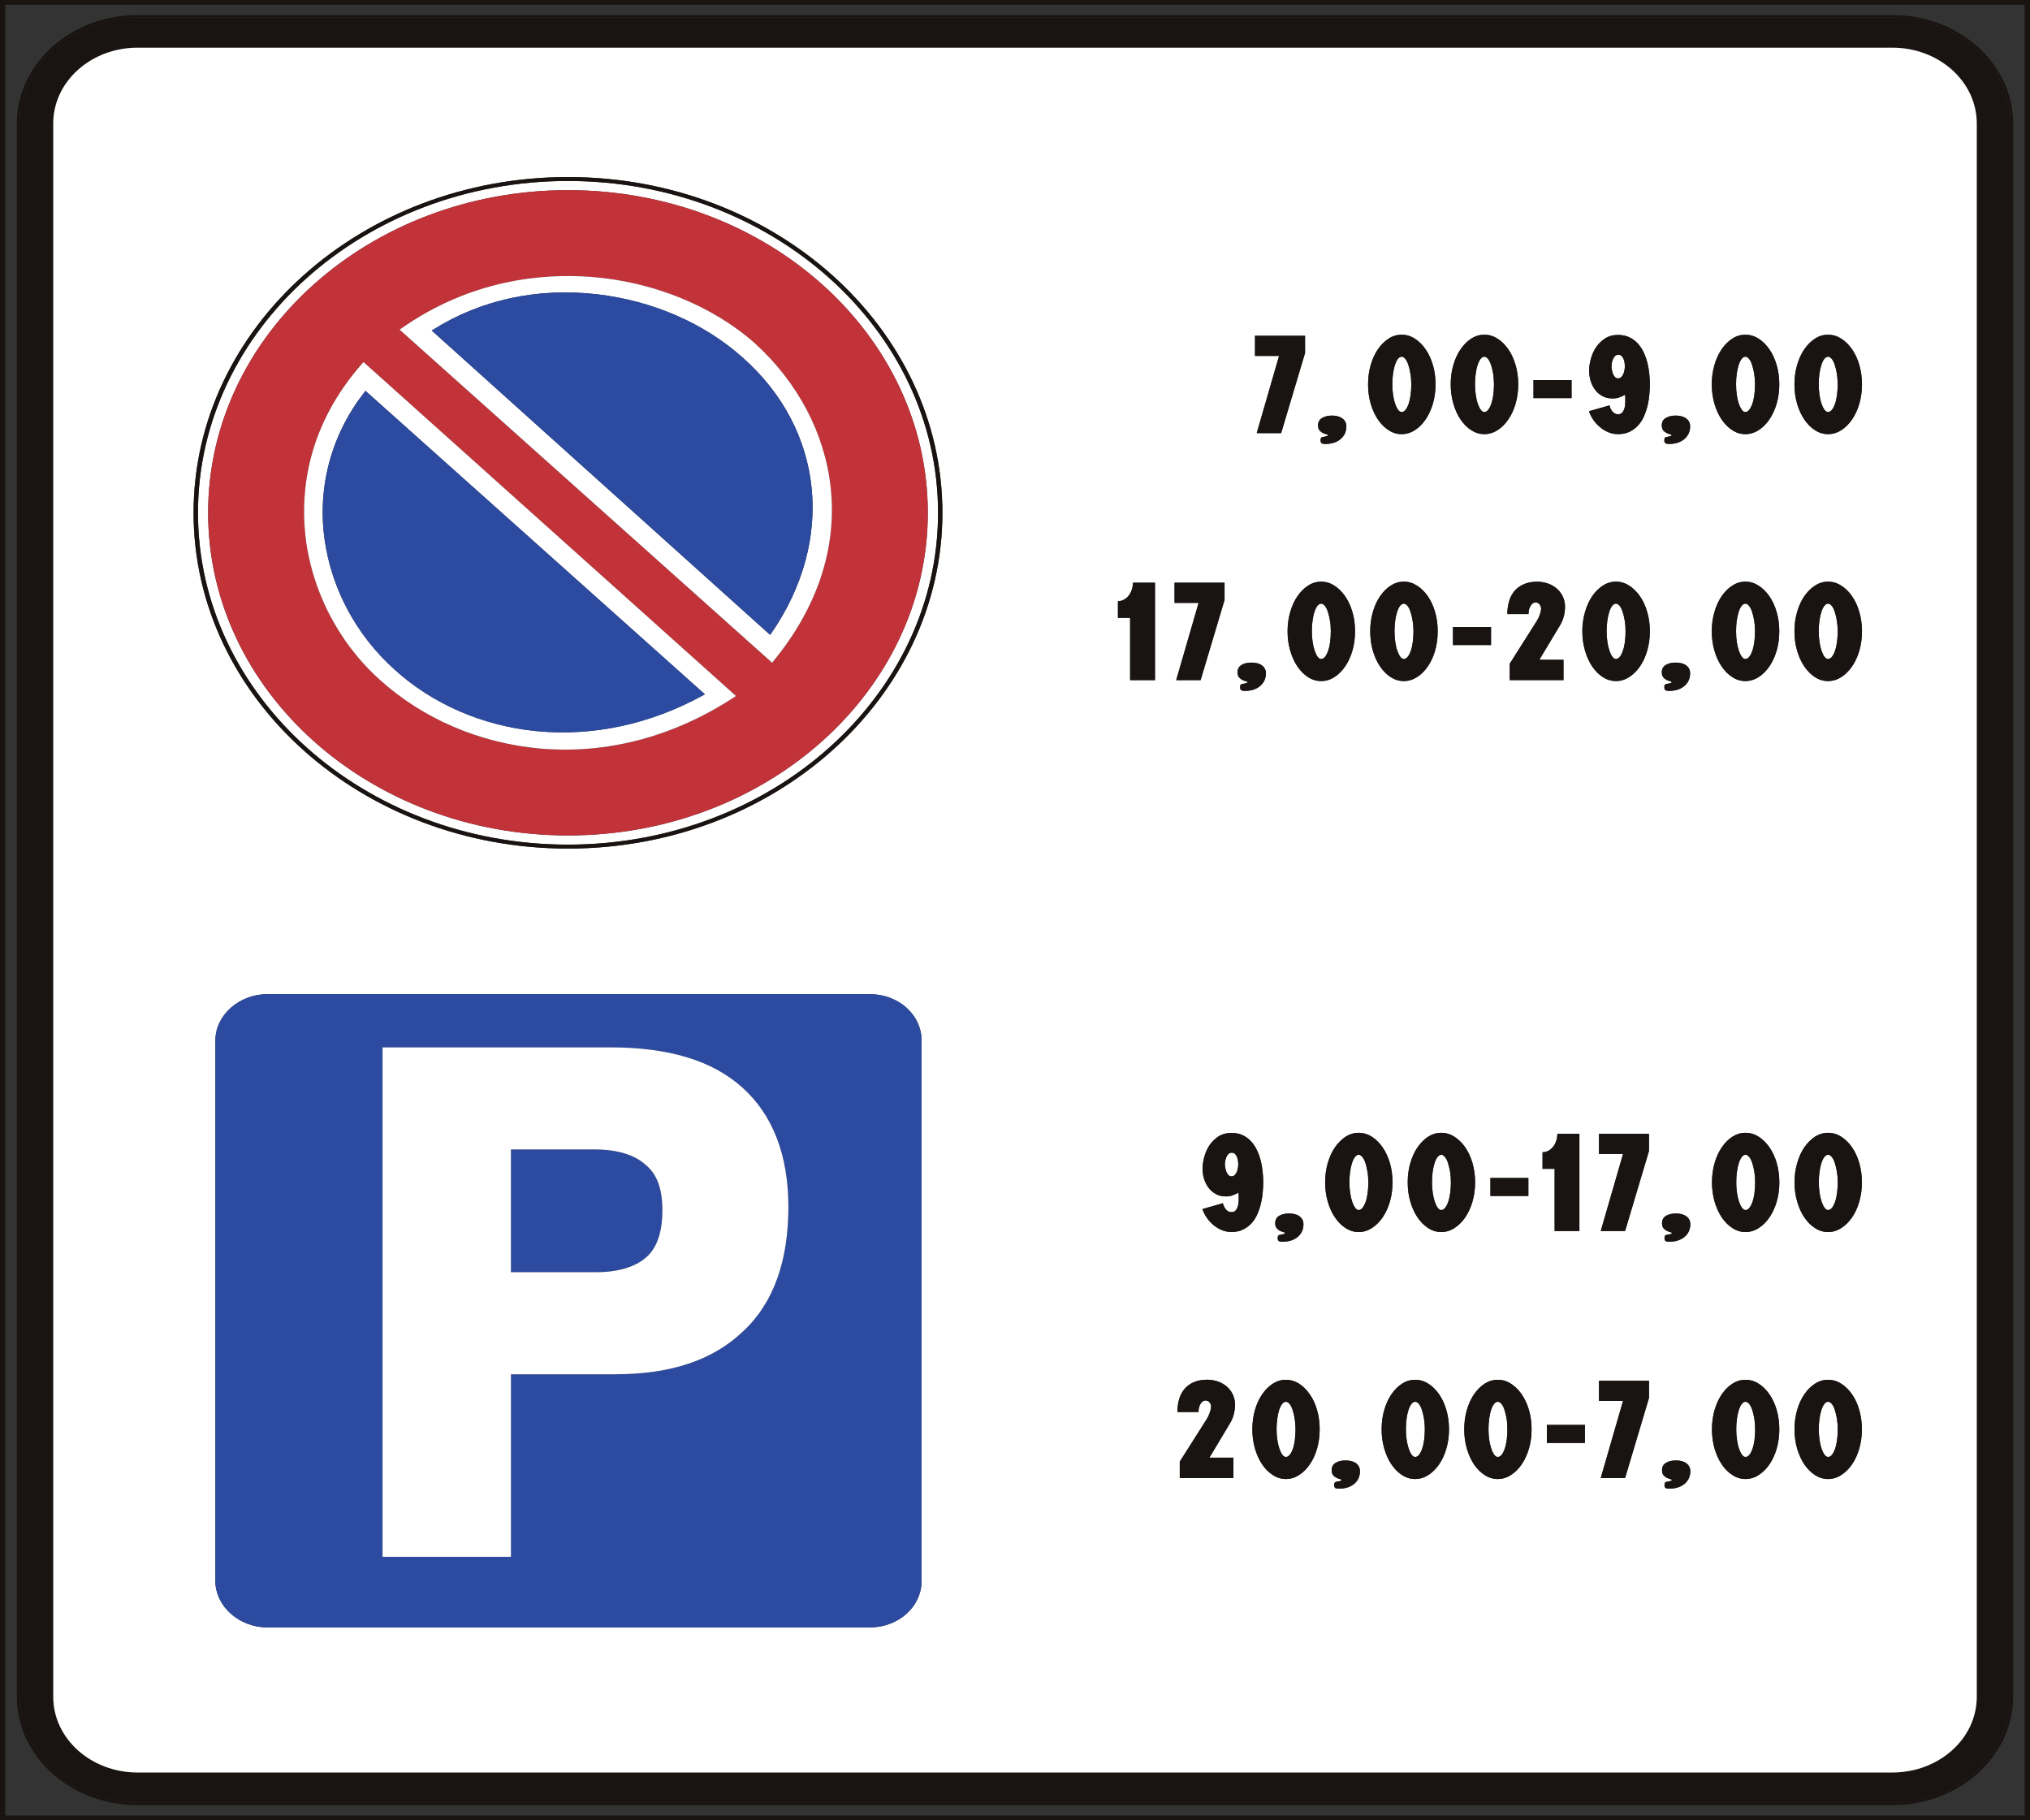 <?xml version="1.0" encoding="UTF-8" standalone="no"?>
<!-- Created with Inkscape (http://www.inkscape.org/) -->

<svg
   xmlns:dc="http://purl.org/dc/elements/1.1/"
   xmlns:cc="http://creativecommons.org/ns#"
   xmlns:rdf="http://www.w3.org/1999/02/22-rdf-syntax-ns#"
   xmlns:svg="http://www.w3.org/2000/svg"
   xmlns="http://www.w3.org/2000/svg"
   xmlns:sodipodi="http://sodipodi.sourceforge.net/DTD/sodipodi-0.dtd"
   xmlns:inkscape="http://www.inkscape.org/namespaces/inkscape"
   id="svg2993"
   version="1.1"
   preserveAspectRatio="xMinYMin meet"
   viewBox="0 0 145 130"
   inkscape:version="0.48.3.1 r9886"
   sodipodi:docname="cod_45.svg"
   width="100%"
   height="100%">
  <rect x="0" y="0" width="145" height="130" fill="#333333" stroke="none"/>
  <defs
     id="defs2995" />
  <sodipodi:namedview
     id="base"
     pagecolor="#ffffff"
     bordercolor="#666666"
     borderopacity="1.0"
     inkscape:pageopacity="0.0"
     inkscape:pageshadow="2"
     inkscape:zoom="1.3571403"
     inkscape:cx="86.613068"
     inkscape:cy="140.12141"
     inkscape:current-layer="layer1"
     showgrid="true"
     inkscape:document-units="px"
     inkscape:grid-bbox="true"
     inkscape:window-width="1366"
     inkscape:window-height="692"
     inkscape:window-x="0"
     inkscape:window-y="24"
     inkscape:window-maximized="1" />
  <g
     id="layer1"
     inkscape:label="Layer 1"
     inkscape:groupmode="layer"
     transform="translate(0,66)">
    <path
       inkscape:connector-curvature="0"
       d="m 144.62,63.659 -144.244,0 0,-129.322 144.244,0 0,129.322 z M 144.81,-66 0,-66 0,64 l 145,0 0,-130 -0.19,0"
       style="fill:#191412;fill-opacity:1;fill-rule:nonzero;stroke:none"
       id="path3679" />
    <path
       inkscape:connector-curvature="0"
       d="m 1.391,-57.19 c 0,-4.174 3.777,-7.565 8.436,-7.565 l 125.344,0 c 4.659,0 8.436,3.391 8.436,7.565 l 0,112.378 c 0,4.174 -3.777,7.56 -8.436,7.56 l -125.344,0 c -4.659,0 -8.436,-3.387 -8.436,-7.56 l 0,-112.378 z m 8.436,120.106 125.344,0 c 4.756,0 8.624,-3.468 8.624,-7.729 l 0,-112.378 c 0,-4.263 -3.867,-7.735 -8.624,-7.735 l -125.344,0 c -4.756,0 -8.624,3.472 -8.624,7.735 l 0,112.378 c 0,4.261 3.867,7.729 8.624,7.729"
       style="fill:#191412;fill-opacity:1;fill-rule:nonzero;stroke:none"
       id="path3681" />
    <path
       inkscape:connector-curvature="0"
       d="m 3.803,-57.19 c 0,-2.981 2.698,-5.404 6.023,-5.404 l 125.344,0 c 3.325,0 6.026,2.423 6.026,5.404 l 0,112.378 c 0,2.979 -2.7,5.398 -6.026,5.398 l -125.344,0 c -3.325,0 -6.023,-2.418 -6.023,-5.398 l 0,-112.378 z m 6.023,119.938 125.344,0 c 4.659,0 8.436,-3.387 8.436,-7.56 l 0,-112.378 c 0,-4.174 -3.777,-7.565 -8.436,-7.565 l -125.344,0 c -4.659,0 -8.436,3.391 -8.436,7.565 l 0,112.378 c 0,4.174 3.777,7.56 8.436,7.56"
       style="fill:#191412;fill-opacity:1;fill-rule:nonzero;stroke:none"
       id="path3683" />
    <path
       inkscape:connector-curvature="0"
       d="m 102.491,19.841 c 0.062,0.177 0.131,0.318 0.209,0.422 0.081,0.102 0.159,0.154 0.25,0.154 0.098,0 0.185,-0.051 0.271,-0.154 0.083,-0.105 0.162,-0.245 0.221,-0.422 0.064,-0.177 0.112,-0.392 0.145,-0.633 0.031,-0.237 0.05,-0.497 0.05,-0.768 0,-0.271 -0.021,-0.527 -0.059,-0.766 -0.043,-0.237 -0.093,-0.446 -0.152,-0.627 -0.055,-0.177 -0.131,-0.318 -0.216,-0.42 -0.083,-0.105 -0.174,-0.156 -0.259,-0.156 -0.095,0 -0.183,0.051 -0.266,0.156 -0.081,0.102 -0.152,0.243 -0.209,0.42 -0.062,0.181 -0.107,0.39 -0.14,0.627 -0.033,0.239 -0.048,0.495 -0.048,0.766 0,0.271 0.017,0.531 0.055,0.768 0.036,0.241 0.086,0.456 0.15,0.633"
       style="fill:#ffffff;fill-opacity:1;fill-rule:nonzero;stroke:none"
       id="path3685" />
    <path
       inkscape:connector-curvature="0"
       d="m 131.056,34.684 c -0.059,-0.181 -0.131,-0.32 -0.214,-0.422 -0.088,-0.102 -0.174,-0.151 -0.261,-0.151 -0.095,0 -0.185,0.049 -0.266,0.151 -0.081,0.102 -0.152,0.241 -0.212,0.422 -0.057,0.179 -0.105,0.39 -0.138,0.625 -0.036,0.241 -0.052,0.497 -0.052,0.768 0,0.271 0.019,0.531 0.057,0.768 0.038,0.239 0.086,0.454 0.147,0.633 0.064,0.177 0.133,0.316 0.214,0.422 0.078,0.1 0.162,0.154 0.25,0.154 0.095,0 0.185,-0.053 0.269,-0.154 0.088,-0.107 0.162,-0.245 0.223,-0.422 0.064,-0.179 0.112,-0.395 0.145,-0.633 0.031,-0.237 0.05,-0.497 0.05,-0.768 0,-0.271 -0.024,-0.527 -0.062,-0.768 -0.043,-0.235 -0.09,-0.446 -0.15,-0.625"
       style="fill:#ffffff;fill-opacity:1;fill-rule:nonzero;stroke:none"
       id="path3687" />
    <path
       inkscape:connector-curvature="0"
       d="m 125.159,34.684 c -0.062,-0.181 -0.133,-0.32 -0.216,-0.422 -0.086,-0.102 -0.174,-0.151 -0.261,-0.151 -0.095,0 -0.185,0.049 -0.266,0.151 -0.081,0.102 -0.15,0.241 -0.209,0.422 -0.059,0.179 -0.105,0.39 -0.138,0.625 -0.036,0.241 -0.052,0.497 -0.052,0.768 0,0.271 0.019,0.531 0.057,0.768 0.036,0.239 0.083,0.454 0.147,0.633 0.064,0.177 0.133,0.316 0.214,0.422 0.074,0.1 0.159,0.154 0.247,0.154 0.095,0 0.188,-0.053 0.271,-0.154 0.088,-0.107 0.162,-0.245 0.223,-0.422 0.064,-0.179 0.112,-0.395 0.145,-0.633 0.031,-0.237 0.048,-0.497 0.048,-0.768 0,-0.271 -0.021,-0.527 -0.059,-0.768 -0.043,-0.235 -0.09,-0.446 -0.15,-0.625"
       style="fill:#ffffff;fill-opacity:1;fill-rule:nonzero;stroke:none"
       id="path3689" />
    <path
       inkscape:connector-curvature="0"
       d="m 105.562,-37.151 c 0.062,0.179 0.133,0.32 0.212,0.424 0.079,0.102 0.162,0.154 0.25,0.154 0.098,0 0.188,-0.051 0.271,-0.154 0.086,-0.105 0.164,-0.245 0.223,-0.424 0.062,-0.175 0.112,-0.39 0.147,-0.631 0.029,-0.241 0.048,-0.501 0.048,-0.77 0,-0.273 -0.024,-0.529 -0.059,-0.768 -0.045,-0.237 -0.09,-0.45 -0.155,-0.625 -0.055,-0.181 -0.128,-0.32 -0.216,-0.427 -0.083,-0.1 -0.171,-0.154 -0.259,-0.154 -0.098,0 -0.183,0.053 -0.264,0.154 -0.083,0.107 -0.155,0.245 -0.212,0.427 -0.062,0.175 -0.107,0.388 -0.14,0.625 -0.036,0.239 -0.05,0.495 -0.05,0.768 0,0.269 0.017,0.529 0.055,0.77 0.038,0.241 0.086,0.456 0.15,0.631"
       style="fill:#ffffff;fill-opacity:1;fill-rule:nonzero;stroke:none"
       id="path3691" />
    <path
       inkscape:connector-curvature="0"
       d="m 99.655,-37.151 c 0.064,0.179 0.138,0.32 0.212,0.424 0.076,0.102 0.162,0.154 0.25,0.154 0.098,0 0.19,-0.051 0.276,-0.154 0.086,-0.105 0.157,-0.245 0.221,-0.424 0.064,-0.175 0.109,-0.39 0.145,-0.631 0.033,-0.241 0.048,-0.501 0.048,-0.77 0,-0.273 -0.019,-0.529 -0.062,-0.768 -0.04,-0.237 -0.09,-0.45 -0.147,-0.625 -0.062,-0.181 -0.133,-0.32 -0.219,-0.427 -0.083,-0.1 -0.174,-0.154 -0.261,-0.154 -0.095,0 -0.183,0.053 -0.266,0.154 -0.081,0.107 -0.147,0.245 -0.209,0.427 -0.059,0.175 -0.105,0.388 -0.138,0.625 -0.036,0.239 -0.052,0.495 -0.052,0.768 0,0.269 0.019,0.529 0.057,0.77 0.036,0.241 0.086,0.456 0.147,0.631"
       style="fill:#ffffff;fill-opacity:1;fill-rule:nonzero;stroke:none"
       id="path3693" />
    <path
       inkscape:connector-curvature="0"
       d="m 96.591,19.841 c 0.064,0.177 0.135,0.318 0.209,0.422 0.081,0.102 0.162,0.154 0.25,0.154 0.1,0 0.185,-0.051 0.276,-0.154 0.081,-0.105 0.155,-0.245 0.219,-0.422 0.064,-0.177 0.112,-0.392 0.145,-0.633 0.033,-0.237 0.048,-0.497 0.048,-0.768 0,-0.271 -0.017,-0.527 -0.062,-0.766 -0.038,-0.237 -0.088,-0.446 -0.147,-0.627 -0.059,-0.177 -0.131,-0.318 -0.216,-0.42 -0.086,-0.105 -0.171,-0.156 -0.261,-0.156 -0.095,0 -0.183,0.051 -0.266,0.156 -0.078,0.102 -0.15,0.243 -0.209,0.42 -0.059,0.181 -0.105,0.39 -0.138,0.627 -0.033,0.239 -0.05,0.495 -0.05,0.766 0,0.271 0.019,0.531 0.057,0.768 0.033,0.241 0.086,0.456 0.147,0.633"
       style="fill:#ffffff;fill-opacity:1;fill-rule:nonzero;stroke:none"
       id="path3695" />
    <path
       inkscape:connector-curvature="0"
       d="m 100.749,-22.308 c -0.055,-0.179 -0.128,-0.322 -0.214,-0.427 -0.086,-0.1 -0.174,-0.154 -0.261,-0.154 -0.095,0 -0.183,0.053 -0.266,0.154 -0.081,0.105 -0.152,0.247 -0.209,0.427 -0.059,0.175 -0.105,0.388 -0.14,0.627 -0.033,0.235 -0.05,0.493 -0.05,0.764 0,0.269 0.019,0.529 0.055,0.772 0.04,0.243 0.086,0.454 0.15,0.629 0.064,0.181 0.133,0.322 0.212,0.429 0.079,0.098 0.162,0.151 0.25,0.151 0.098,0 0.188,-0.053 0.271,-0.151 0.088,-0.107 0.162,-0.247 0.226,-0.429 0.062,-0.175 0.109,-0.386 0.143,-0.629 0.033,-0.243 0.05,-0.503 0.05,-0.772 0,-0.271 -0.021,-0.529 -0.062,-0.764 -0.04,-0.239 -0.09,-0.452 -0.152,-0.627"
       style="fill:#ffffff;fill-opacity:1;fill-rule:nonzero;stroke:none"
       id="path3697" />
    <path
       inkscape:connector-curvature="0"
       d="m 125.159,17.047 c -0.059,-0.177 -0.131,-0.318 -0.216,-0.42 -0.083,-0.105 -0.174,-0.156 -0.261,-0.156 -0.095,0 -0.183,0.051 -0.266,0.156 -0.081,0.102 -0.15,0.243 -0.209,0.42 -0.059,0.181 -0.105,0.39 -0.138,0.627 -0.033,0.239 -0.05,0.495 -0.05,0.766 0,0.271 0.019,0.531 0.055,0.768 0.036,0.241 0.086,0.456 0.15,0.633 0.064,0.177 0.133,0.318 0.212,0.422 0.078,0.102 0.159,0.154 0.247,0.154 0.1,0 0.188,-0.051 0.271,-0.154 0.088,-0.105 0.162,-0.245 0.223,-0.422 0.064,-0.177 0.112,-0.392 0.145,-0.633 0.031,-0.237 0.048,-0.497 0.048,-0.768 0,-0.271 -0.019,-0.527 -0.059,-0.766 -0.04,-0.237 -0.09,-0.446 -0.15,-0.627"
       style="fill:#ffffff;fill-opacity:1;fill-rule:nonzero;stroke:none"
       id="path3699" />
    <path
       inkscape:connector-curvature="0"
       d="m 114.966,-19.516 c 0.059,0.181 0.131,0.322 0.212,0.429 0.076,0.098 0.159,0.151 0.247,0.151 0.095,0 0.185,-0.053 0.273,-0.151 0.086,-0.107 0.159,-0.247 0.219,-0.429 0.069,-0.175 0.114,-0.386 0.147,-0.629 0.033,-0.243 0.048,-0.503 0.048,-0.772 0,-0.271 -0.019,-0.529 -0.059,-0.764 -0.04,-0.239 -0.09,-0.452 -0.15,-0.627 -0.059,-0.179 -0.131,-0.322 -0.214,-0.427 -0.088,-0.1 -0.176,-0.154 -0.264,-0.154 -0.095,0 -0.185,0.053 -0.266,0.154 -0.081,0.105 -0.152,0.247 -0.209,0.427 -0.059,0.175 -0.107,0.388 -0.14,0.627 -0.031,0.235 -0.05,0.493 -0.05,0.764 0,0.269 0.019,0.529 0.055,0.772 0.036,0.243 0.088,0.454 0.152,0.629"
       style="fill:#ffffff;fill-opacity:1;fill-rule:nonzero;stroke:none"
       id="path3701" />
    <path
       inkscape:connector-curvature="0"
       d="m 124.208,-37.151 c 0.064,0.179 0.138,0.32 0.212,0.424 0.078,0.102 0.162,0.154 0.25,0.154 0.098,0 0.19,-0.051 0.273,-0.154 0.086,-0.105 0.159,-0.245 0.223,-0.424 0.064,-0.175 0.109,-0.39 0.145,-0.631 0.031,-0.241 0.048,-0.501 0.048,-0.77 0,-0.273 -0.019,-0.529 -0.059,-0.768 -0.043,-0.237 -0.09,-0.45 -0.152,-0.625 -0.057,-0.181 -0.131,-0.32 -0.216,-0.427 -0.086,-0.1 -0.174,-0.154 -0.261,-0.154 -0.095,0 -0.183,0.053 -0.264,0.154 -0.083,0.107 -0.152,0.245 -0.212,0.427 -0.059,0.175 -0.105,0.388 -0.14,0.625 -0.033,0.239 -0.048,0.495 -0.048,0.768 0,0.269 0.017,0.529 0.052,0.77 0.04,0.241 0.088,0.456 0.15,0.631"
       style="fill:#ffffff;fill-opacity:1;fill-rule:nonzero;stroke:none"
       id="path3703" />
    <path
       inkscape:connector-curvature="0"
       d="m 130.113,-19.516 c 0.064,0.181 0.135,0.322 0.214,0.429 0.078,0.098 0.162,0.151 0.25,0.151 0.098,0 0.188,-0.053 0.271,-0.151 0.088,-0.107 0.162,-0.247 0.223,-0.429 0.064,-0.175 0.112,-0.386 0.145,-0.629 0.031,-0.243 0.048,-0.503 0.048,-0.772 0,-0.271 -0.021,-0.529 -0.059,-0.764 -0.04,-0.239 -0.09,-0.452 -0.152,-0.627 -0.055,-0.179 -0.128,-0.322 -0.214,-0.427 -0.086,-0.1 -0.174,-0.154 -0.261,-0.154 -0.095,0 -0.183,0.053 -0.266,0.154 -0.081,0.105 -0.152,0.247 -0.212,0.427 -0.057,0.175 -0.105,0.388 -0.138,0.627 -0.036,0.235 -0.05,0.493 -0.05,0.764 0,0.269 0.017,0.529 0.055,0.772 0.038,0.243 0.086,0.454 0.147,0.629"
       style="fill:#ffffff;fill-opacity:1;fill-rule:nonzero;stroke:none"
       id="path3705" />
    <path
       inkscape:connector-curvature="0"
       d="m 131.056,17.047 c -0.055,-0.177 -0.128,-0.318 -0.214,-0.42 -0.086,-0.105 -0.174,-0.156 -0.261,-0.156 -0.095,0 -0.185,0.051 -0.266,0.156 -0.081,0.102 -0.152,0.243 -0.209,0.42 -0.059,0.181 -0.107,0.39 -0.14,0.627 -0.033,0.239 -0.05,0.495 -0.05,0.766 0,0.271 0.019,0.531 0.057,0.768 0.036,0.241 0.086,0.456 0.15,0.633 0.062,0.177 0.131,0.318 0.209,0.422 0.078,0.102 0.162,0.154 0.25,0.154 0.098,0 0.185,-0.051 0.271,-0.154 0.086,-0.105 0.159,-0.245 0.221,-0.422 0.064,-0.177 0.114,-0.392 0.145,-0.633 0.031,-0.237 0.05,-0.497 0.05,-0.768 0,-0.271 -0.021,-0.527 -0.062,-0.766 -0.038,-0.237 -0.09,-0.446 -0.15,-0.627"
       style="fill:#ffffff;fill-opacity:1;fill-rule:nonzero;stroke:none"
       id="path3707" />
    <path
       inkscape:connector-curvature="0"
       d="m 130.113,-37.151 c 0.064,0.179 0.135,0.32 0.214,0.424 0.078,0.102 0.162,0.154 0.25,0.154 0.098,0 0.188,-0.051 0.271,-0.154 0.088,-0.105 0.162,-0.245 0.223,-0.424 0.064,-0.175 0.112,-0.39 0.145,-0.631 0.031,-0.241 0.048,-0.501 0.048,-0.77 0,-0.273 -0.021,-0.529 -0.059,-0.768 -0.04,-0.237 -0.09,-0.45 -0.152,-0.625 -0.055,-0.181 -0.128,-0.32 -0.214,-0.427 -0.086,-0.1 -0.174,-0.154 -0.261,-0.154 -0.095,0 -0.183,0.053 -0.266,0.154 -0.081,0.107 -0.152,0.245 -0.212,0.427 -0.057,0.175 -0.105,0.388 -0.138,0.625 -0.036,0.239 -0.05,0.495 -0.05,0.768 0,0.269 0.017,0.529 0.055,0.77 0.038,0.241 0.086,0.456 0.147,0.631"
       style="fill:#ffffff;fill-opacity:1;fill-rule:nonzero;stroke:none"
       id="path3709" />
    <path
       inkscape:connector-curvature="0"
       d="m 115.979,-40.34 c -0.033,-0.092 -0.083,-0.171 -0.147,-0.232 -0.059,-0.062 -0.14,-0.096 -0.235,-0.096 -0.098,0 -0.178,0.034 -0.24,0.096 -0.062,0.062 -0.112,0.141 -0.15,0.232 -0.036,0.087 -0.062,0.179 -0.076,0.271 -0.019,0.092 -0.024,0.171 -0.024,0.228 0,0.053 0.005,0.13 0.024,0.23 0.014,0.098 0.038,0.194 0.071,0.286 0.033,0.092 0.083,0.177 0.145,0.243 0.062,0.073 0.138,0.102 0.228,0.102 0.098,0 0.176,-0.03 0.235,-0.098 0.067,-0.062 0.112,-0.143 0.152,-0.235 0.036,-0.087 0.062,-0.183 0.078,-0.279 0.014,-0.1 0.021,-0.179 0.021,-0.241 0,-0.058 -0.005,-0.139 -0.017,-0.232 -0.012,-0.096 -0.033,-0.188 -0.067,-0.275"
       style="fill:#ffffff;fill-opacity:1;fill-rule:nonzero;stroke:none"
       id="path3711" />
    <path
       inkscape:connector-curvature="0"
       d="m 92.329,34.684 c -0.062,-0.181 -0.133,-0.32 -0.216,-0.422 -0.088,-0.102 -0.174,-0.151 -0.261,-0.151 -0.095,0 -0.188,0.049 -0.266,0.151 -0.081,0.102 -0.152,0.241 -0.214,0.422 -0.055,0.179 -0.105,0.39 -0.135,0.625 -0.036,0.241 -0.052,0.497 -0.052,0.768 0,0.271 0.021,0.531 0.057,0.768 0.036,0.239 0.086,0.454 0.15,0.633 0.064,0.177 0.131,0.316 0.212,0.422 0.076,0.1 0.159,0.154 0.25,0.154 0.095,0 0.185,-0.053 0.269,-0.154 0.088,-0.107 0.162,-0.245 0.226,-0.422 0.064,-0.179 0.109,-0.395 0.143,-0.633 0.033,-0.237 0.05,-0.497 0.05,-0.768 0,-0.271 -0.021,-0.527 -0.062,-0.768 -0.04,-0.235 -0.09,-0.446 -0.147,-0.625"
       style="fill:#ffffff;fill-opacity:1;fill-rule:nonzero;stroke:none"
       id="path3713" />
    <path
       inkscape:connector-curvature="0"
       d="m 101.564,34.684 c -0.059,-0.181 -0.133,-0.32 -0.219,-0.422 -0.081,-0.102 -0.171,-0.151 -0.259,-0.151 -0.093,0 -0.185,0.049 -0.264,0.151 -0.086,0.102 -0.152,0.241 -0.212,0.422 -0.062,0.179 -0.107,0.39 -0.14,0.625 -0.033,0.241 -0.048,0.497 -0.048,0.768 0,0.271 0.017,0.531 0.055,0.768 0.036,0.239 0.088,0.454 0.15,0.633 0.064,0.177 0.131,0.316 0.209,0.422 0.079,0.1 0.162,0.154 0.25,0.154 0.098,0 0.188,-0.053 0.271,-0.154 0.083,-0.107 0.159,-0.245 0.223,-0.422 0.062,-0.179 0.112,-0.395 0.143,-0.633 0.033,-0.237 0.05,-0.497 0.05,-0.768 0,-0.271 -0.019,-0.527 -0.059,-0.768 -0.04,-0.235 -0.093,-0.446 -0.15,-0.625"
       style="fill:#ffffff;fill-opacity:1;fill-rule:nonzero;stroke:none"
       id="path3715" />
    <path
       inkscape:connector-curvature="0"
       d="m 40.571,-53.355 c 14.745,0 26.744,10.757 26.744,23.978 0,13.223 -11.999,23.98 -26.744,23.98 -14.747,0 -26.744,-10.757 -26.744,-23.98 0,-13.221 11.997,-23.978 26.744,-23.978 z m 39.281,30.291 c 0.15,0 0.285,-0.032 0.418,-0.105 0.131,-0.066 0.245,-0.162 0.34,-0.277 0.097,-0.124 0.174,-0.262 0.228,-0.424 0.059,-0.162 0.086,-0.335 0.086,-0.514 l 1.576,0 0,6.957 -1.778,0 0,-4.451 -0.87,0 0,-1.186 z m 4.043,-1.32 3.573,0 0,1.233 -1.709,5.724 -1.745,0 1.6,-5.515 -1.719,0 0,-1.442 z m 4.88,39.461 c 0.233,0.115 0.433,0.264 0.601,0.452 0.171,0.188 0.309,0.405 0.423,0.648 0.112,0.241 0.197,0.493 0.261,0.751 0.062,0.264 0.107,0.523 0.131,0.781 0.026,0.26 0.04,0.493 0.04,0.702 0,0.222 -0.009,0.463 -0.036,0.727 -0.021,0.262 -0.062,0.529 -0.126,0.793 -0.062,0.264 -0.147,0.523 -0.254,0.768 -0.109,0.247 -0.245,0.469 -0.416,0.655 -0.169,0.188 -0.373,0.339 -0.611,0.456 -0.235,0.117 -0.513,0.175 -0.832,0.175 -0.25,0 -0.487,-0.051 -0.706,-0.145 -0.223,-0.096 -0.425,-0.222 -0.604,-0.377 -0.183,-0.156 -0.34,-0.331 -0.466,-0.525 -0.131,-0.198 -0.228,-0.392 -0.295,-0.591 l 1.464,-0.416 c 0.012,0.066 0.036,0.132 0.071,0.209 0.033,0.07 0.071,0.143 0.121,0.203 0.045,0.064 0.107,0.115 0.176,0.16 0.071,0.043 0.152,0.062 0.238,0.062 0.155,0 0.273,-0.055 0.345,-0.166 0.074,-0.113 0.124,-0.247 0.15,-0.397 0.029,-0.156 0.036,-0.309 0.029,-0.465 -0.007,-0.151 -0.009,-0.275 -0.009,-0.363 -0.19,0.096 -0.338,0.164 -0.464,0.207 -0.121,0.041 -0.266,0.064 -0.437,0.064 -0.288,0 -0.537,-0.06 -0.746,-0.183 -0.214,-0.124 -0.385,-0.277 -0.523,-0.467 -0.135,-0.188 -0.235,-0.401 -0.304,-0.633 -0.067,-0.235 -0.1,-0.467 -0.1,-0.702 0,-0.254 0.043,-0.535 0.124,-0.836 0.081,-0.301 0.204,-0.58 0.371,-0.832 0.169,-0.25 0.38,-0.456 0.642,-0.631 0.261,-0.166 0.57,-0.25 0.925,-0.25 0.311,0 0.585,0.055 0.818,0.166 z m -0.093,-33.588 c 0.19,-0.115 0.425,-0.168 0.706,-0.168 0.323,0 0.58,0.07 0.761,0.209 0.183,0.139 0.273,0.324 0.273,0.554 0,0.373 -0.14,0.676 -0.411,0.906 -0.273,0.235 -0.639,0.352 -1.098,0.352 -0.128,0 -0.216,-0.023 -0.261,-0.055 -0.05,-0.038 -0.074,-0.107 -0.074,-0.218 0,-0.013 0,-0.036 0.009,-0.07 0.007,-0.036 0.012,-0.062 0.012,-0.077 0.024,-0.032 0.062,-0.055 0.112,-0.07 0.052,-0.013 0.107,-0.026 0.166,-0.032 0.062,-0.013 0.109,-0.026 0.157,-0.036 0.045,-0.015 0.067,-0.036 0.067,-0.068 0,-0.028 -0.038,-0.051 -0.114,-0.066 -0.074,-0.017 -0.15,-0.047 -0.238,-0.085 -0.083,-0.041 -0.164,-0.098 -0.238,-0.181 -0.074,-0.085 -0.114,-0.207 -0.114,-0.365 0,-0.239 0.097,-0.418 0.285,-0.529 z m 0.96,-23.509 3.575,0 0,1.233 -1.709,5.722 -1.745,0 1.597,-5.515 -1.719,0 0,-1.44 z m 4.728,17.561 c 0.333,0 0.644,0.092 0.937,0.282 0.292,0.183 0.551,0.437 0.77,0.755 0.223,0.318 0.397,0.693 0.523,1.128 0.128,0.429 0.188,0.889 0.188,1.38 0,0.495 -0.059,0.953 -0.188,1.384 -0.126,0.435 -0.3,0.808 -0.523,1.13 -0.219,0.322 -0.478,0.576 -0.77,0.761 -0.292,0.188 -0.604,0.279 -0.937,0.279 -0.333,0 -0.647,-0.092 -0.934,-0.279 -0.288,-0.186 -0.542,-0.439 -0.761,-0.761 -0.219,-0.322 -0.39,-0.695 -0.516,-1.13 -0.126,-0.431 -0.19,-0.889 -0.19,-1.384 0,-0.491 0.064,-0.951 0.19,-1.38 0.126,-0.435 0.297,-0.81 0.516,-1.128 0.219,-0.318 0.473,-0.572 0.761,-0.755 0.288,-0.19 0.601,-0.282 0.934,-0.282 z m 0.062,-11.687 c 0.19,-0.115 0.423,-0.173 0.706,-0.173 0.323,0 0.578,0.075 0.758,0.211 0.181,0.141 0.273,0.324 0.273,0.557 0,0.371 -0.138,0.674 -0.409,0.906 -0.276,0.232 -0.642,0.352 -1.101,0.352 -0.124,0 -0.214,-0.023 -0.261,-0.058 -0.048,-0.036 -0.071,-0.105 -0.071,-0.215 0,-0.013 0.002,-0.038 0.009,-0.07 0.007,-0.038 0.012,-0.066 0.012,-0.079 0.024,-0.03 0.059,-0.055 0.112,-0.07 0.052,-0.013 0.107,-0.023 0.166,-0.03 0.059,-0.013 0.112,-0.026 0.155,-0.041 0.045,-0.013 0.067,-0.034 0.067,-0.064 0,-0.032 -0.036,-0.053 -0.109,-0.066 -0.076,-0.019 -0.155,-0.049 -0.242,-0.087 -0.083,-0.038 -0.159,-0.098 -0.238,-0.179 -0.071,-0.087 -0.112,-0.207 -0.112,-0.365 0,-0.241 0.095,-0.42 0.285,-0.529 z m 3.551,51.323 c 0.29,0.19 0.549,0.439 0.77,0.757 0.221,0.318 0.395,0.693 0.523,1.124 0.126,0.429 0.188,0.894 0.188,1.382 0,0.488 -0.062,0.953 -0.188,1.382 -0.128,0.429 -0.302,0.806 -0.523,1.128 -0.221,0.32 -0.48,0.576 -0.77,0.757 -0.29,0.188 -0.604,0.282 -0.937,0.282 -0.33,0 -0.642,-0.094 -0.929,-0.282 -0.288,-0.181 -0.54,-0.437 -0.761,-0.757 -0.219,-0.322 -0.387,-0.7 -0.516,-1.128 -0.124,-0.429 -0.188,-0.894 -0.188,-1.382 0,-0.488 0.064,-0.953 0.188,-1.382 0.128,-0.431 0.297,-0.806 0.516,-1.124 0.221,-0.318 0.473,-0.567 0.761,-0.757 0.288,-0.183 0.599,-0.275 0.929,-0.275 0.333,0 0.647,0.092 0.937,0.275 z m -0.076,-55.109 c 0.126,-0.435 0.3,-0.81 0.516,-1.126 0.221,-0.32 0.473,-0.574 0.763,-0.759 0.288,-0.188 0.597,-0.279 0.929,-0.279 0.333,0 0.647,0.092 0.939,0.279 0.292,0.186 0.549,0.439 0.77,0.759 0.223,0.316 0.395,0.691 0.525,1.126 0.126,0.429 0.188,0.889 0.188,1.382 0,0.493 -0.062,0.953 -0.188,1.382 -0.131,0.433 -0.302,0.81 -0.525,1.13 -0.221,0.324 -0.478,0.578 -0.77,0.761 -0.292,0.19 -0.606,0.282 -0.939,0.282 -0.333,0 -0.642,-0.092 -0.929,-0.282 -0.29,-0.183 -0.542,-0.437 -0.763,-0.761 -0.216,-0.32 -0.39,-0.697 -0.516,-1.13 -0.126,-0.429 -0.188,-0.889 -0.188,-1.382 0,-0.493 0.062,-0.953 0.188,-1.382 z m 4.6,20.401 c -0.128,0.435 -0.302,0.808 -0.523,1.13 -0.223,0.322 -0.48,0.576 -0.773,0.761 -0.295,0.188 -0.606,0.279 -0.939,0.279 -0.333,0 -0.642,-0.092 -0.932,-0.279 -0.29,-0.186 -0.542,-0.439 -0.761,-0.761 -0.221,-0.322 -0.392,-0.695 -0.518,-1.13 -0.126,-0.431 -0.188,-0.889 -0.188,-1.384 0,-0.491 0.062,-0.951 0.188,-1.38 0.126,-0.435 0.297,-0.81 0.518,-1.128 0.219,-0.318 0.471,-0.572 0.761,-0.755 0.29,-0.19 0.599,-0.282 0.932,-0.282 0.333,0 0.644,0.092 0.939,0.282 0.292,0.183 0.549,0.437 0.773,0.755 0.221,0.318 0.395,0.693 0.523,1.128 0.124,0.429 0.185,0.889 0.185,1.38 0,0.495 -0.062,0.953 -0.185,1.384 z m 1.374,34.707 c 0.292,0.19 0.549,0.439 0.773,0.757 0.221,0.318 0.397,0.693 0.521,1.124 0.124,0.429 0.19,0.894 0.19,1.382 0,0.488 -0.067,0.953 -0.19,1.382 -0.124,0.429 -0.3,0.806 -0.521,1.128 -0.223,0.32 -0.48,0.576 -0.773,0.757 -0.29,0.188 -0.601,0.282 -0.934,0.282 -0.333,0 -0.644,-0.094 -0.932,-0.282 -0.29,-0.181 -0.54,-0.437 -0.761,-0.757 -0.219,-0.322 -0.387,-0.7 -0.516,-1.128 -0.124,-0.429 -0.188,-0.894 -0.188,-1.382 0,-0.488 0.064,-0.953 0.188,-1.382 0.128,-0.431 0.297,-0.806 0.516,-1.124 0.221,-0.318 0.471,-0.567 0.761,-0.757 0.288,-0.183 0.599,-0.275 0.932,-0.275 0.333,0 0.644,0.092 0.934,0.275 z m -0.069,-55.109 c 0.126,-0.435 0.297,-0.81 0.516,-1.126 0.221,-0.32 0.473,-0.574 0.761,-0.759 0.292,-0.188 0.599,-0.279 0.934,-0.279 0.333,0 0.644,0.092 0.939,0.279 0.295,0.186 0.549,0.439 0.77,0.759 0.223,0.316 0.395,0.691 0.523,1.126 0.126,0.429 0.19,0.889 0.19,1.382 0,0.493 -0.064,0.953 -0.19,1.382 -0.128,0.433 -0.299,0.81 -0.523,1.13 -0.221,0.324 -0.475,0.578 -0.77,0.761 -0.295,0.19 -0.606,0.282 -0.939,0.282 -0.335,0 -0.642,-0.092 -0.934,-0.282 -0.288,-0.183 -0.54,-0.437 -0.761,-0.761 -0.219,-0.32 -0.39,-0.697 -0.516,-1.13 -0.126,-0.429 -0.19,-0.889 -0.19,-1.382 0,-0.493 0.064,-0.953 0.19,-1.382 z m 5.978,15.477 c 0.288,0 0.551,0.047 0.799,0.134 0.245,0.092 0.454,0.218 0.635,0.377 0.176,0.156 0.311,0.345 0.414,0.567 0.1,0.215 0.15,0.454 0.15,0.712 0,0.222 -0.031,0.448 -0.086,0.678 -0.062,0.235 -0.152,0.446 -0.269,0.638 l -1.481,2.468 1.726,0 0,1.452 -3.841,0 0,-1.171 1.918,-3.028 c 0.088,-0.134 0.166,-0.284 0.228,-0.463 0.062,-0.177 0.095,-0.318 0.095,-0.431 0,-0.124 -0.038,-0.235 -0.116,-0.322 -0.076,-0.083 -0.171,-0.13 -0.285,-0.13 -0.135,0 -0.257,0.085 -0.352,0.243 -0.098,0.16 -0.145,0.356 -0.145,0.584 l -1.514,0 c 0,-0.337 0.048,-0.646 0.131,-0.932 0.086,-0.277 0.214,-0.52 0.387,-0.725 0.174,-0.203 0.395,-0.358 0.666,-0.478 0.264,-0.115 0.578,-0.175 0.941,-0.175 z m -0.254,-14.4 2.719,0 0,1.288 -2.719,0 0,-1.288 z m 3.278,60.773 -1.771,0 0,-4.442 -0.863,0 0,-1.188 c 0.15,0 0.285,-0.036 0.418,-0.102 0.128,-0.073 0.238,-0.164 0.335,-0.284 0.098,-0.117 0.171,-0.26 0.223,-0.422 0.059,-0.164 0.081,-0.331 0.081,-0.51 l 1.576,0 0,6.948 z m 0.402,-44.213 c 0.124,-0.435 0.297,-0.81 0.513,-1.128 0.219,-0.318 0.473,-0.572 0.763,-0.755 0.29,-0.19 0.601,-0.282 0.932,-0.282 0.335,0 0.647,0.092 0.939,0.282 0.292,0.183 0.549,0.437 0.773,0.755 0.221,0.318 0.395,0.693 0.521,1.128 0.126,0.429 0.19,0.889 0.19,1.38 0,0.495 -0.064,0.953 -0.19,1.384 -0.126,0.435 -0.299,0.808 -0.521,1.13 -0.223,0.322 -0.48,0.576 -0.773,0.761 -0.292,0.188 -0.604,0.279 -0.939,0.279 -0.33,0 -0.642,-0.092 -0.932,-0.279 -0.29,-0.186 -0.544,-0.439 -0.763,-0.761 -0.216,-0.322 -0.39,-0.695 -0.513,-1.13 -0.126,-0.431 -0.193,-0.889 -0.193,-1.384 0,-0.491 0.067,-0.951 0.193,-1.38 z m 2.867,-15.513 c -0.185,0.092 -0.338,0.162 -0.461,0.207 -0.121,0.038 -0.266,0.06 -0.437,0.06 -0.29,0 -0.54,-0.055 -0.749,-0.183 -0.214,-0.117 -0.387,-0.275 -0.523,-0.467 -0.135,-0.186 -0.238,-0.397 -0.304,-0.633 -0.069,-0.237 -0.1,-0.467 -0.1,-0.697 0,-0.26 0.038,-0.54 0.121,-0.838 0.081,-0.307 0.204,-0.582 0.373,-0.834 0.164,-0.25 0.38,-0.463 0.642,-0.631 0.264,-0.171 0.57,-0.254 0.929,-0.254 0.311,0 0.582,0.06 0.815,0.171 0.233,0.113 0.433,0.262 0.606,0.452 0.171,0.188 0.307,0.407 0.421,0.648 0.109,0.237 0.197,0.491 0.261,0.751 0.062,0.262 0.107,0.523 0.131,0.783 0.026,0.258 0.04,0.491 0.04,0.706 0,0.213 -0.012,0.459 -0.036,0.727 -0.021,0.262 -0.062,0.525 -0.124,0.791 -0.064,0.264 -0.15,0.523 -0.257,0.768 -0.107,0.25 -0.247,0.469 -0.418,0.657 -0.169,0.188 -0.371,0.341 -0.611,0.459 -0.233,0.111 -0.513,0.173 -0.83,0.173 -0.254,0 -0.49,-0.049 -0.711,-0.145 -0.223,-0.096 -0.425,-0.22 -0.606,-0.38 -0.183,-0.156 -0.338,-0.331 -0.466,-0.527 -0.131,-0.19 -0.228,-0.39 -0.292,-0.586 l 1.464,-0.418 c 0.014,0.066 0.038,0.132 0.069,0.207 0.036,0.075 0.074,0.145 0.124,0.207 0.048,0.06 0.109,0.113 0.178,0.156 0.071,0.045 0.15,0.066 0.24,0.066 0.152,0 0.269,-0.058 0.34,-0.171 0.076,-0.109 0.126,-0.245 0.152,-0.395 0.026,-0.151 0.033,-0.311 0.026,-0.465 -0.007,-0.151 -0.009,-0.275 -0.009,-0.363 z m 2.902,19.297 c 0.188,-0.115 0.423,-0.168 0.706,-0.168 0.323,0 0.578,0.07 0.758,0.209 0.183,0.139 0.273,0.324 0.273,0.554 0,0.373 -0.138,0.676 -0.409,0.906 -0.276,0.235 -0.639,0.352 -1.101,0.352 -0.126,0 -0.214,-0.023 -0.259,-0.055 -0.052,-0.038 -0.074,-0.107 -0.074,-0.218 0,-0.013 0.002,-0.036 0.007,-0.07 0.01,-0.036 0.014,-0.062 0.014,-0.077 0.024,-0.032 0.059,-0.055 0.112,-0.07 0.05,-0.013 0.107,-0.026 0.164,-0.032 0.064,-0.013 0.112,-0.026 0.159,-0.036 0.043,-0.015 0.064,-0.036 0.064,-0.068 0,-0.028 -0.036,-0.051 -0.112,-0.066 -0.074,-0.017 -0.152,-0.047 -0.238,-0.085 -0.086,-0.041 -0.166,-0.098 -0.238,-0.181 -0.074,-0.085 -0.114,-0.207 -0.114,-0.365 0,-0.239 0.095,-0.418 0.285,-0.529 z m -0.002,-17.635 c 0.19,-0.115 0.425,-0.173 0.706,-0.173 0.326,0 0.58,0.075 0.761,0.211 0.183,0.141 0.273,0.324 0.273,0.557 0,0.371 -0.138,0.674 -0.411,0.906 -0.276,0.232 -0.642,0.352 -1.101,0.352 -0.126,0 -0.212,-0.023 -0.259,-0.058 -0.05,-0.036 -0.074,-0.105 -0.074,-0.215 0,-0.013 0.005,-0.038 0.01,-0.07 0.01,-0.038 0.014,-0.066 0.014,-0.079 0.021,-0.03 0.057,-0.055 0.109,-0.07 0.052,-0.013 0.107,-0.023 0.166,-0.03 0.059,-0.013 0.109,-0.026 0.159,-0.041 0.043,-0.013 0.062,-0.034 0.062,-0.064 0,-0.032 -0.036,-0.053 -0.112,-0.066 -0.071,-0.019 -0.152,-0.049 -0.235,-0.087 -0.088,-0.038 -0.169,-0.098 -0.24,-0.179 -0.071,-0.087 -0.112,-0.207 -0.112,-0.365 0,-0.241 0.093,-0.42 0.283,-0.529 z m 1.343,58.48 c -0.278,0.23 -0.642,0.348 -1.098,0.348 -0.126,0 -0.214,-0.017 -0.261,-0.053 -0.048,-0.038 -0.074,-0.111 -0.074,-0.213 0,-0.013 0.005,-0.038 0.01,-0.077 0.012,-0.036 0.014,-0.062 0.014,-0.075 0.024,-0.032 0.062,-0.055 0.112,-0.07 0.052,-0.013 0.107,-0.026 0.164,-0.034 0.062,-0.009 0.112,-0.019 0.159,-0.034 0.04,-0.013 0.064,-0.036 0.064,-0.07 0,-0.026 -0.036,-0.045 -0.112,-0.062 -0.071,-0.017 -0.152,-0.047 -0.24,-0.087 -0.081,-0.038 -0.162,-0.1 -0.235,-0.183 -0.074,-0.081 -0.112,-0.2 -0.112,-0.365 0,-0.237 0.095,-0.412 0.283,-0.527 0.188,-0.111 0.425,-0.166 0.704,-0.166 0.326,0 0.578,0.07 0.758,0.209 0.181,0.139 0.276,0.326 0.276,0.557 0,0.371 -0.14,0.672 -0.411,0.904 z m 2.135,-44.629 c 0.124,-0.435 0.3,-0.81 0.516,-1.128 0.219,-0.318 0.473,-0.572 0.763,-0.755 0.288,-0.19 0.597,-0.282 0.929,-0.282 0.333,0 0.647,0.092 0.939,0.282 0.292,0.183 0.549,0.437 0.773,0.755 0.221,0.318 0.395,0.693 0.523,1.128 0.126,0.429 0.188,0.889 0.188,1.38 0,0.495 -0.062,0.953 -0.188,1.384 -0.128,0.435 -0.302,0.808 -0.523,1.13 -0.223,0.322 -0.48,0.576 -0.773,0.761 -0.292,0.188 -0.606,0.279 -0.939,0.279 -0.333,0 -0.642,-0.092 -0.929,-0.279 -0.29,-0.186 -0.544,-0.439 -0.763,-0.761 -0.216,-0.322 -0.392,-0.695 -0.516,-1.13 -0.126,-0.431 -0.19,-0.889 -0.19,-1.384 0,-0.491 0.064,-0.951 0.19,-1.38 z m 0,-17.637 c 0.124,-0.435 0.3,-0.81 0.516,-1.126 0.219,-0.32 0.473,-0.574 0.763,-0.759 0.288,-0.188 0.597,-0.279 0.929,-0.279 0.333,0 0.647,0.092 0.939,0.279 0.292,0.186 0.549,0.439 0.773,0.759 0.221,0.316 0.395,0.691 0.523,1.126 0.126,0.429 0.188,0.889 0.188,1.382 0,0.493 -0.062,0.953 -0.188,1.382 -0.128,0.433 -0.302,0.81 -0.523,1.13 -0.223,0.324 -0.48,0.578 -0.773,0.761 -0.292,0.19 -0.606,0.282 -0.939,0.282 -0.333,0 -0.642,-0.092 -0.929,-0.282 -0.29,-0.183 -0.544,-0.437 -0.763,-0.761 -0.216,-0.32 -0.392,-0.697 -0.516,-1.13 -0.126,-0.429 -0.19,-0.889 -0.19,-1.382 0,-0.493 0.064,-0.953 0.19,-1.382 z m 4.447,59.754 c -0.126,0.429 -0.302,0.806 -0.523,1.128 -0.221,0.32 -0.48,0.576 -0.77,0.757 -0.29,0.188 -0.604,0.282 -0.937,0.282 -0.33,0 -0.642,-0.094 -0.929,-0.282 -0.292,-0.181 -0.54,-0.437 -0.761,-0.757 -0.219,-0.322 -0.387,-0.7 -0.516,-1.128 -0.124,-0.429 -0.188,-0.894 -0.188,-1.382 0,-0.488 0.064,-0.953 0.188,-1.382 0.128,-0.431 0.297,-0.806 0.516,-1.124 0.221,-0.318 0.468,-0.567 0.761,-0.757 0.288,-0.183 0.599,-0.275 0.929,-0.275 0.333,0 0.647,0.092 0.937,0.275 0.29,0.19 0.549,0.439 0.77,0.757 0.221,0.318 0.397,0.693 0.523,1.124 0.124,0.429 0.188,0.894 0.188,1.382 0,0.488 -0.064,0.953 -0.188,1.382 z m 1.457,-42.116 c 0.126,-0.435 0.297,-0.81 0.516,-1.128 0.221,-0.318 0.475,-0.572 0.763,-0.755 0.288,-0.19 0.599,-0.282 0.932,-0.282 0.333,0 0.644,0.092 0.937,0.282 0.295,0.183 0.551,0.437 0.773,0.755 0.223,0.318 0.397,0.693 0.523,1.128 0.126,0.429 0.188,0.889 0.188,1.38 0,0.495 -0.062,0.953 -0.188,1.384 -0.126,0.435 -0.3,0.808 -0.523,1.13 -0.221,0.322 -0.478,0.576 -0.773,0.761 -0.292,0.188 -0.604,0.279 -0.937,0.279 -0.333,0 -0.644,-0.092 -0.932,-0.279 -0.288,-0.186 -0.542,-0.439 -0.763,-0.761 -0.219,-0.322 -0.39,-0.695 -0.516,-1.13 -0.126,-0.431 -0.19,-0.889 -0.19,-1.384 0,-0.491 0.064,-0.951 0.19,-1.38 z m 0,-17.637 c 0.126,-0.435 0.297,-0.81 0.516,-1.126 0.221,-0.32 0.475,-0.574 0.763,-0.759 0.288,-0.188 0.599,-0.279 0.932,-0.279 0.333,0 0.644,0.092 0.937,0.279 0.295,0.186 0.551,0.439 0.773,0.759 0.223,0.316 0.397,0.691 0.523,1.126 0.126,0.429 0.188,0.889 0.188,1.382 0,0.493 -0.062,0.953 -0.188,1.382 -0.126,0.433 -0.3,0.81 -0.523,1.13 -0.221,0.324 -0.478,0.578 -0.773,0.761 -0.292,0.19 -0.604,0.282 -0.937,0.282 -0.333,0 -0.644,-0.092 -0.932,-0.282 -0.288,-0.183 -0.542,-0.437 -0.763,-0.761 -0.219,-0.32 -0.39,-0.697 -0.516,-1.13 -0.126,-0.429 -0.19,-0.889 -0.19,-1.382 0,-0.493 0.064,-0.953 0.19,-1.382 z m 4.44,59.754 c -0.124,0.429 -0.3,0.806 -0.521,1.128 -0.221,0.32 -0.48,0.576 -0.773,0.757 -0.29,0.188 -0.601,0.282 -0.934,0.282 -0.333,0 -0.644,-0.094 -0.932,-0.282 -0.29,-0.181 -0.54,-0.437 -0.761,-0.757 -0.219,-0.322 -0.387,-0.7 -0.513,-1.128 -0.126,-0.429 -0.19,-0.894 -0.19,-1.382 0,-0.488 0.064,-0.953 0.19,-1.382 0.126,-0.431 0.295,-0.806 0.513,-1.124 0.221,-0.318 0.471,-0.567 0.761,-0.757 0.288,-0.183 0.599,-0.275 0.932,-0.275 0.333,0 0.644,0.092 0.934,0.275 0.292,0.19 0.551,0.439 0.773,0.757 0.221,0.318 0.397,0.693 0.521,1.124 0.124,0.429 0.188,0.894 0.188,1.382 0,0.488 -0.064,0.953 -0.188,1.382 z m -0.002,17.635 c -0.124,0.431 -0.297,0.806 -0.521,1.13 -0.221,0.32 -0.478,0.574 -0.77,0.757 -0.292,0.19 -0.604,0.282 -0.937,0.282 -0.33,0 -0.644,-0.092 -0.929,-0.282 -0.29,-0.183 -0.542,-0.437 -0.761,-0.757 -0.219,-0.324 -0.39,-0.7 -0.518,-1.13 -0.124,-0.429 -0.188,-0.894 -0.188,-1.38 0,-0.491 0.064,-0.953 0.188,-1.384 0.128,-0.431 0.3,-0.806 0.518,-1.122 0.219,-0.318 0.471,-0.569 0.761,-0.757 0.285,-0.183 0.599,-0.275 0.929,-0.275 0.333,0 0.644,0.092 0.937,0.275 0.292,0.188 0.549,0.439 0.77,0.757 0.223,0.316 0.397,0.691 0.521,1.122 0.126,0.431 0.188,0.894 0.188,1.384 0,0.486 -0.062,0.951 -0.188,1.38 z m -5.897,0 c -0.126,0.431 -0.3,0.806 -0.521,1.13 -0.221,0.32 -0.48,0.574 -0.77,0.757 -0.292,0.19 -0.606,0.282 -0.939,0.282 -0.328,0 -0.642,-0.092 -0.927,-0.282 -0.292,-0.183 -0.544,-0.437 -0.761,-0.757 -0.219,-0.324 -0.39,-0.7 -0.518,-1.13 -0.124,-0.429 -0.188,-0.894 -0.188,-1.38 0,-0.491 0.064,-0.953 0.188,-1.384 0.128,-0.431 0.3,-0.806 0.518,-1.122 0.216,-0.318 0.468,-0.569 0.761,-0.757 0.285,-0.183 0.599,-0.275 0.927,-0.275 0.333,0 0.647,0.092 0.939,0.275 0.29,0.188 0.549,0.439 0.77,0.757 0.221,0.316 0.395,0.691 0.521,1.122 0.124,0.431 0.188,0.894 0.188,1.384 0,0.486 -0.064,0.951 -0.188,1.38 z m -6.58,2.514 c -0.278,0.228 -0.642,0.345 -1.098,0.345 -0.126,0 -0.214,-0.017 -0.261,-0.051 -0.048,-0.041 -0.074,-0.109 -0.074,-0.215 0,-0.013 0.005,-0.038 0.01,-0.075 0.012,-0.038 0.014,-0.06 0.014,-0.075 0.024,-0.034 0.062,-0.055 0.112,-0.07 0.052,-0.013 0.107,-0.026 0.164,-0.034 0.062,-0.009 0.112,-0.021 0.159,-0.034 0.04,-0.013 0.064,-0.036 0.064,-0.07 0,-0.028 -0.036,-0.045 -0.112,-0.062 -0.071,-0.017 -0.152,-0.049 -0.24,-0.087 -0.081,-0.041 -0.162,-0.1 -0.235,-0.183 -0.074,-0.079 -0.112,-0.203 -0.112,-0.365 0,-0.237 0.095,-0.412 0.283,-0.525 0.188,-0.115 0.425,-0.168 0.704,-0.168 0.326,0 0.578,0.07 0.758,0.207 0.181,0.141 0.276,0.328 0.276,0.557 0,0.373 -0.14,0.674 -0.411,0.906 z m -2.541,-23.771 -1.707,5.718 -1.74,0 1.595,-5.509 -1.721,0 0,-1.44 3.573,0 0,1.231 z m 0,17.637 -1.707,5.718 -1.74,0 1.595,-5.509 -1.721,0 0,-1.44 3.573,0 0,1.231 z m -4.576,3.212 -2.719,0 0,-1.288 2.719,0 0,1.288 z m -4.041,-17.637 -2.712,0 0,-1.286 2.712,0 0,1.286 z m -2.665,-39.346 -2.719,0 0,-1.286 2.719,0 0,1.286 z m 2.707,57.391 c -0.126,0.431 -0.302,0.806 -0.523,1.13 -0.221,0.32 -0.478,0.574 -0.77,0.757 -0.29,0.19 -0.604,0.282 -0.937,0.282 -0.33,0 -0.642,-0.092 -0.929,-0.282 -0.288,-0.183 -0.542,-0.437 -0.763,-0.757 -0.214,-0.324 -0.387,-0.7 -0.513,-1.13 -0.124,-0.429 -0.188,-0.894 -0.188,-1.38 0,-0.491 0.064,-0.953 0.188,-1.384 0.126,-0.431 0.3,-0.806 0.513,-1.122 0.221,-0.318 0.475,-0.569 0.763,-0.757 0.288,-0.183 0.599,-0.275 0.929,-0.275 0.333,0 0.647,0.092 0.937,0.275 0.292,0.188 0.549,0.439 0.77,0.757 0.221,0.316 0.397,0.691 0.523,1.122 0.126,0.431 0.188,0.894 0.188,1.384 0,0.486 -0.062,0.951 -0.188,1.38 z m -5.9,0 c -0.126,0.431 -0.3,0.806 -0.521,1.13 -0.221,0.32 -0.48,0.574 -0.77,0.757 -0.292,0.19 -0.604,0.282 -0.937,0.282 -0.335,0 -0.644,-0.092 -0.932,-0.282 -0.29,-0.183 -0.542,-0.437 -0.758,-0.757 -0.221,-0.324 -0.387,-0.7 -0.516,-1.13 -0.126,-0.429 -0.188,-0.894 -0.188,-1.38 0,-0.491 0.062,-0.953 0.188,-1.384 0.128,-0.431 0.295,-0.806 0.516,-1.122 0.216,-0.318 0.468,-0.569 0.758,-0.757 0.288,-0.183 0.597,-0.275 0.932,-0.275 0.333,0 0.644,0.092 0.937,0.275 0.29,0.188 0.549,0.439 0.77,0.757 0.221,0.316 0.395,0.691 0.521,1.122 0.126,0.431 0.19,0.894 0.19,1.384 0,0.486 -0.064,0.951 -0.19,1.38 z m -6.582,2.514 c -0.271,0.228 -0.639,0.345 -1.096,0.345 -0.126,0 -0.212,-0.017 -0.261,-0.051 -0.045,-0.041 -0.074,-0.109 -0.074,-0.215 0,-0.013 0.005,-0.038 0.012,-0.075 0.009,-0.038 0.014,-0.06 0.014,-0.075 0.019,-0.034 0.057,-0.055 0.109,-0.07 0.052,-0.013 0.105,-0.026 0.166,-0.034 0.057,-0.009 0.109,-0.021 0.152,-0.034 0.045,-0.013 0.069,-0.036 0.069,-0.07 0,-0.028 -0.038,-0.045 -0.112,-0.062 -0.074,-0.017 -0.155,-0.049 -0.238,-0.087 -0.086,-0.041 -0.166,-0.1 -0.235,-0.183 -0.076,-0.079 -0.114,-0.203 -0.114,-0.365 0,-0.237 0.093,-0.412 0.283,-0.525 0.188,-0.115 0.425,-0.168 0.706,-0.168 0.321,0 0.575,0.07 0.758,0.207 0.181,0.141 0.271,0.328 0.271,0.557 0,0.373 -0.135,0.674 -0.411,0.906 z M 91.674,21.992 c -0.071,-0.017 -0.152,-0.047 -0.238,-0.087 -0.086,-0.038 -0.165,-0.1 -0.236,-0.183 -0.076,-0.081 -0.114,-0.2 -0.114,-0.365 0,-0.237 0.093,-0.412 0.28,-0.527 0.193,-0.111 0.425,-0.166 0.708,-0.166 0.323,0 0.578,0.07 0.758,0.209 0.181,0.139 0.271,0.326 0.271,0.557 0,0.371 -0.135,0.672 -0.409,0.904 -0.273,0.23 -0.639,0.348 -1.098,0.348 -0.126,0 -0.212,-0.017 -0.261,-0.053 -0.045,-0.038 -0.074,-0.111 -0.074,-0.213 0,-0.013 0.005,-0.038 0.014,-0.077 0.005,-0.036 0.012,-0.062 0.012,-0.075 0.021,-0.032 0.057,-0.055 0.109,-0.07 0.055,-0.013 0.107,-0.026 0.166,-0.034 0.057,-0.009 0.109,-0.019 0.155,-0.034 0.043,-0.013 0.067,-0.036 0.067,-0.07 0,-0.026 -0.036,-0.045 -0.112,-0.062 z M 94.075,37.457 c -0.126,0.431 -0.297,0.806 -0.523,1.13 -0.219,0.32 -0.475,0.574 -0.765,0.757 -0.295,0.19 -0.606,0.282 -0.939,0.282 -0.33,0 -0.642,-0.092 -0.927,-0.282 -0.29,-0.183 -0.547,-0.437 -0.761,-0.757 -0.221,-0.324 -0.392,-0.7 -0.518,-1.13 -0.126,-0.429 -0.188,-0.894 -0.188,-1.38 0,-0.491 0.062,-0.953 0.188,-1.384 0.126,-0.431 0.297,-0.806 0.518,-1.122 0.214,-0.318 0.471,-0.569 0.761,-0.757 0.284,-0.183 0.596,-0.275 0.926,-0.275 0.333,0 0.644,0.092 0.939,0.275 0.29,0.188 0.547,0.439 0.765,0.757 0.226,0.316 0.397,0.691 0.523,1.122 0.126,0.431 0.188,0.894 0.188,1.384 0,0.486 -0.062,0.951 -0.188,1.38 z m -5.947,-2.457 c -0.062,0.232 -0.15,0.446 -0.269,0.64 l -1.474,2.461 1.716,0 0,1.454 -3.832,0 0,-1.173 1.918,-3.024 c 0.088,-0.136 0.162,-0.29 0.223,-0.465 0.064,-0.175 0.095,-0.314 0.095,-0.429 0,-0.126 -0.036,-0.235 -0.114,-0.318 -0.081,-0.087 -0.174,-0.128 -0.285,-0.128 -0.138,0 -0.257,0.079 -0.352,0.235 -0.097,0.16 -0.147,0.356 -0.147,0.589 l -1.505,0 c 0,-0.341 0.04,-0.648 0.126,-0.93 0.083,-0.284 0.216,-0.525 0.387,-0.727 0.176,-0.203 0.392,-0.363 0.661,-0.476 0.266,-0.115 0.582,-0.175 0.941,-0.175 0.288,0 0.554,0.047 0.799,0.134 0.245,0.092 0.454,0.215 0.632,0.371 0.176,0.16 0.316,0.352 0.416,0.567 0.097,0.218 0.15,0.454 0.15,0.717 0,0.22 -0.031,0.446 -0.088,0.676 z M 65.83,46.889 c 0,1.858 -1.645,3.338 -3.722,3.338 l -43.001,0 c -1.997,0 -3.725,-1.48 -3.725,-3.338 l 0,-38.559 c 0,-1.862 1.728,-3.333 3.725,-3.333 l 43.001,0 c 2.078,0 3.722,1.472 3.722,3.333 l 0,38.559 z m -56.003,13.696 125.344,0 c 3.325,0 6.026,-2.418 6.026,-5.398 l 0,-112.378 c 0,-2.981 -2.7,-5.404 -6.026,-5.404 l -125.344,0 c -3.325,0 -6.023,2.423 -6.023,5.404 l 0,112.378 c 0,2.979 2.698,5.398 6.023,5.398"
       style="fill:#ffffff;fill-opacity:1;fill-rule:nonzero;stroke:none"
       id="path3717" />
    <path
       inkscape:connector-curvature="0"
       d="m 107.462,34.684 c -0.059,-0.181 -0.128,-0.32 -0.214,-0.422 -0.086,-0.102 -0.176,-0.151 -0.264,-0.151 -0.095,0 -0.185,0.049 -0.264,0.151 -0.081,0.102 -0.152,0.241 -0.212,0.422 -0.057,0.179 -0.107,0.39 -0.138,0.625 -0.033,0.241 -0.05,0.497 -0.05,0.768 0,0.271 0.019,0.531 0.055,0.768 0.036,0.239 0.09,0.454 0.152,0.633 0.059,0.177 0.133,0.316 0.209,0.422 0.078,0.1 0.159,0.154 0.247,0.154 0.098,0 0.185,-0.053 0.276,-0.154 0.083,-0.107 0.155,-0.245 0.216,-0.422 0.067,-0.179 0.114,-0.395 0.147,-0.633 0.033,-0.237 0.045,-0.497 0.045,-0.768 0,-0.271 -0.014,-0.527 -0.057,-0.768 -0.043,-0.235 -0.09,-0.446 -0.15,-0.625"
       style="fill:#ffffff;fill-opacity:1;fill-rule:nonzero;stroke:none"
       id="path3719" />
    <path
       inkscape:connector-curvature="0"
       d="m 87.59,17.661 c 0.033,0.092 0.078,0.175 0.143,0.243 0.062,0.07 0.14,0.107 0.226,0.107 0.097,0 0.178,-0.032 0.238,-0.098 0.064,-0.066 0.114,-0.145 0.152,-0.235 0.036,-0.092 0.059,-0.183 0.078,-0.284 0.014,-0.098 0.021,-0.179 0.021,-0.237 0,-0.064 -0.005,-0.139 -0.017,-0.235 -0.012,-0.096 -0.033,-0.188 -0.067,-0.279 -0.033,-0.09 -0.083,-0.164 -0.143,-0.23 -0.064,-0.062 -0.143,-0.092 -0.24,-0.092 -0.095,0 -0.176,0.03 -0.238,0.092 -0.064,0.066 -0.112,0.141 -0.15,0.23 -0.036,0.092 -0.062,0.179 -0.078,0.275 -0.017,0.092 -0.024,0.166 -0.024,0.226 0,0.055 0.007,0.128 0.024,0.23 0.017,0.1 0.04,0.194 0.074,0.286"
       style="fill:#ffffff;fill-opacity:1;fill-rule:nonzero;stroke:none"
       id="path3721" />
    <path
       inkscape:connector-curvature="0"
       d="m 40.571,-52.419 c 14.196,0 25.701,10.314 25.701,23.042 0,12.728 -11.505,23.042 -25.701,23.042 -14.196,0 -25.705,-10.314 -25.705,-23.042 0,-12.728 11.51,-23.042 25.705,-23.042 z m 0,46.74 c 14.574,0 26.433,-10.631 26.433,-23.698 0,-13.067 -11.859,-23.698 -26.433,-23.698 -14.576,0 -26.43,10.631 -26.43,23.698 0,13.067 11.854,23.698 26.43,23.698"
       style="fill:#ffffff;fill-opacity:1;fill-rule:nonzero;stroke:none"
       id="path3723" />
    <path
       inkscape:connector-curvature="0"
       d="m 124.208,-19.516 c 0.064,0.181 0.138,0.322 0.212,0.429 0.078,0.098 0.162,0.151 0.25,0.151 0.098,0 0.19,-0.053 0.273,-0.151 0.086,-0.107 0.159,-0.247 0.223,-0.429 0.064,-0.175 0.109,-0.386 0.145,-0.629 0.031,-0.243 0.048,-0.503 0.048,-0.772 0,-0.271 -0.019,-0.529 -0.059,-0.764 -0.043,-0.239 -0.09,-0.452 -0.152,-0.627 -0.057,-0.179 -0.131,-0.322 -0.216,-0.427 -0.086,-0.1 -0.174,-0.154 -0.261,-0.154 -0.095,0 -0.183,0.053 -0.264,0.154 -0.083,0.105 -0.152,0.247 -0.212,0.427 -0.059,0.175 -0.105,0.388 -0.14,0.627 -0.033,0.235 -0.048,0.493 -0.048,0.764 0,0.269 0.017,0.529 0.052,0.772 0.04,0.243 0.088,0.454 0.15,0.629"
       style="fill:#ffffff;fill-opacity:1;fill-rule:nonzero;stroke:none"
       id="path3725" />
    <path
       inkscape:connector-curvature="0"
       d="m 93.91,-19.516 c 0.062,0.181 0.133,0.322 0.212,0.429 0.076,0.098 0.162,0.151 0.25,0.151 0.095,0 0.185,-0.053 0.271,-0.151 0.086,-0.107 0.159,-0.247 0.221,-0.429 0.064,-0.175 0.114,-0.386 0.145,-0.629 0.031,-0.243 0.05,-0.503 0.05,-0.772 0,-0.271 -0.019,-0.529 -0.062,-0.764 -0.038,-0.239 -0.09,-0.452 -0.15,-0.627 -0.059,-0.179 -0.131,-0.322 -0.214,-0.427 -0.088,-0.1 -0.174,-0.154 -0.261,-0.154 -0.095,0 -0.185,0.053 -0.269,0.154 -0.081,0.105 -0.152,0.247 -0.209,0.427 -0.062,0.175 -0.105,0.388 -0.14,0.627 -0.033,0.235 -0.05,0.493 -0.05,0.764 0,0.269 0.019,0.529 0.057,0.772 0.036,0.243 0.088,0.454 0.15,0.629"
       style="fill:#ffffff;fill-opacity:1;fill-rule:nonzero;stroke:none"
       id="path3727" />
    <path
       inkscape:connector-curvature="0"
       d="m 40.571,-53.076 c 14.574,0 26.433,10.631 26.433,23.698 0,13.067 -11.859,23.698 -26.433,23.698 -14.576,0 -26.43,-10.631 -26.43,-23.698 0,-13.067 11.854,-23.698 26.43,-23.698 z m 0,47.678 c 14.745,0 26.744,-10.757 26.744,-23.98 0,-13.221 -11.999,-23.978 -26.744,-23.978 -14.747,0 -26.744,10.757 -26.744,23.978 0,13.223 11.997,23.98 26.744,23.98"
       style="fill:#191412;fill-opacity:1;fill-rule:nonzero;stroke:none"
       id="path3729" />
    <path
       inkscape:connector-curvature="0"
       d="m 25.891,-40.058 0.076,-0.085 0.086,0.079 26.43,23.692 0.088,0.081 -0.1,0.064 c -4.31,2.834 -9.121,4.11 -13.92,3.683 -4.302,-0.386 -8.36,-2.133 -11.429,-4.914 -2.995,-2.687 -4.937,-6.507 -5.327,-10.478 -0.302,-3.073 0.162,-7.676 4.096,-12.122 z m 2.748,-2.468 c 5.006,-3.525 10.14,-3.958 13.559,-3.702 4.421,0.333 8.695,2.062 11.719,4.743 3.074,2.79 4.999,6.447 5.417,10.299 0.471,4.304 -0.956,8.599 -4.112,12.427 l -0.074,0.09 -0.086,-0.079 -26.433,-23.63 -0.086,-0.077 0.095,-0.07 z m 11.933,36.19 c 14.196,0 25.701,-10.314 25.701,-23.042 0,-12.728 -11.505,-23.042 -25.701,-23.042 -14.196,0 -25.705,10.314 -25.705,23.042 0,12.728 11.51,23.042 25.705,23.042"
       style="fill:#c13339;fill-opacity:1;fill-rule:nonzero;stroke:none"
       id="path3731" />
    <path
       inkscape:connector-curvature="0"
       d="m 30.942,-42.459 c 3.421,-2.148 7.481,-3.018 11.738,-2.521 3.951,0.463 7.637,2.069 10.378,4.526 5.807,5.138 6.618,13.052 2.025,19.693 l -0.074,0.102 -0.095,-0.085 -23.987,-21.57 -0.09,-0.079 0.105,-0.066 z m 24.12,23.711 0.086,0.079 0.074,-0.09 c 3.157,-3.828 4.583,-8.123 4.112,-12.427 -0.418,-3.852 -2.344,-7.509 -5.417,-10.299 -3.024,-2.681 -7.298,-4.41 -11.719,-4.743 -3.418,-0.256 -8.553,0.177 -13.559,3.702 l -0.095,0.07 0.086,0.077 26.433,23.63"
       style="fill:#ffffff;fill-opacity:1;fill-rule:nonzero;stroke:none"
       id="path3733" />
    <path
       inkscape:connector-curvature="0"
       d="m 54.915,-20.744 0.095,0.085 0.074,-0.102 c 4.592,-6.641 3.782,-14.556 -2.025,-19.693 -2.741,-2.457 -6.428,-4.063 -10.378,-4.526 -4.257,-0.497 -8.317,0.373 -11.738,2.521 l -0.105,0.066 0.09,0.079 23.987,21.57"
       style="fill:#2c4aa0;fill-opacity:1;fill-rule:nonzero;stroke:none"
       id="path3735" />
    <path
       inkscape:connector-curvature="0"
       d="m 26.033,-37.994 0.071,-0.094 0.088,0.079 24.06,21.508 0.097,0.085 -0.119,0.064 c -3.768,2.077 -7.894,2.962 -11.933,2.563 -3.82,-0.375 -7.405,-1.934 -10.102,-4.381 -2.734,-2.45 -4.512,-5.756 -5.011,-9.303 -0.525,-3.762 0.485,-7.499 2.848,-10.523 z m 12.518,25.449 c 4.799,0.427 9.61,-0.849 13.92,-3.683 l 0.1,-0.064 -0.088,-0.081 -26.43,-23.692 -0.086,-0.079 -0.076,0.085 c -3.934,4.447 -4.398,9.049 -4.096,12.122 0.39,3.971 2.332,7.791 5.327,10.478 3.069,2.781 7.126,4.528 11.429,4.914"
       style="fill:#ffffff;fill-opacity:1;fill-rule:nonzero;stroke:none"
       id="path3737" />
    <path
       inkscape:connector-curvature="0"
       d="m 38.299,-13.788 c 4.039,0.399 8.165,-0.486 11.933,-2.563 l 0.119,-0.064 -0.097,-0.085 -24.06,-21.508 -0.088,-0.079 -0.071,0.094 c -2.363,3.024 -3.373,6.761 -2.848,10.523 0.499,3.547 2.277,6.852 5.011,9.303 2.698,2.446 6.283,4.005 10.102,4.381"
       style="fill:#2c4aa0;fill-opacity:1;fill-rule:nonzero;stroke:none"
       id="path3739" />
    <path
       inkscape:connector-curvature="0"
       d="m 42.471,16.089 -5.976,0 0,8.767 6.059,0 c 1.64,0 2.855,-0.39 3.63,-1.086 0.782,-0.702 1.129,-1.862 1.129,-3.336 0,-1.476 -0.347,-2.559 -1.212,-3.261 -0.78,-0.7 -1.992,-1.086 -3.63,-1.086"
       style="fill:#2c4aa0;fill-opacity:1;fill-rule:nonzero;stroke:none"
       id="path3741" />
    <path
       inkscape:connector-curvature="0"
       d="m 53.11,29.045 c -2.165,2.094 -5.191,3.101 -9.173,3.101 l -7.443,0 0,13.035 -9.171,0 0,-36.381 16.266,0 c 4.155,0 7.271,0.928 9.43,2.866 2.168,1.943 3.29,4.809 3.29,8.535 0,3.805 -1.039,6.827 -3.2,8.844 z m 8.997,-24.048 -43.001,0 c -1.997,0 -3.725,1.472 -3.725,3.333 l 0,38.559 c 0,1.858 1.728,3.338 3.725,3.338 l 43.001,0 c 2.078,0 3.722,-1.48 3.722,-3.338 l 0,-38.559 c 0,-1.862 -1.645,-3.333 -3.722,-3.333"
       style="fill:#2c4aa0;fill-opacity:1;fill-rule:nonzero;stroke:none"
       id="path3743" />
    <path
       inkscape:connector-curvature="0"
       d="m 46.184,23.771 c -0.775,0.695 -1.99,1.086 -3.63,1.086 l -6.059,0 0,-8.767 5.976,0 c 1.638,0 2.85,0.386 3.63,1.086 0.865,0.702 1.212,1.785 1.212,3.261 0,1.474 -0.347,2.634 -1.129,3.336 z m -2.593,-14.971 -16.266,0 0,36.381 9.171,0 0,-13.035 7.443,0 c 3.982,0 7.008,-1.007 9.173,-3.101 2.161,-2.018 3.2,-5.04 3.2,-8.844 0,-3.726 -1.122,-6.592 -3.29,-8.535 -2.158,-1.939 -5.275,-2.866 -9.43,-2.866"
       style="fill:#ffffff;fill-opacity:1;fill-rule:nonzero;stroke:none"
       id="path3745" />
    <path
       inkscape:connector-curvature="0"
       d="m 89.765,-35.065 1.745,0 1.709,-5.722 0,-1.233 -3.575,0 0,1.44 1.719,0 -1.597,5.515"
       style="fill:#191412;fill-opacity:1;fill-rule:nonzero;stroke:none"
       id="path3747" />
    <path
       inkscape:connector-curvature="0"
       d="m 94.497,-35.074 c 0.088,0.038 0.166,0.068 0.242,0.087 0.074,0.013 0.109,0.034 0.109,0.066 0,0.03 -0.021,0.051 -0.067,0.064 -0.043,0.015 -0.095,0.028 -0.155,0.041 -0.059,0.006 -0.114,0.017 -0.166,0.03 -0.052,0.015 -0.088,0.041 -0.112,0.07 0,0.013 -0.005,0.041 -0.012,0.079 -0.007,0.032 -0.009,0.058 -0.009,0.07 0,0.111 0.024,0.179 0.071,0.215 0.048,0.034 0.138,0.058 0.261,0.058 0.459,0 0.825,-0.119 1.101,-0.352 0.271,-0.232 0.409,-0.535 0.409,-0.906 9.5e-5,-0.232 -0.093,-0.416 -0.273,-0.557 -0.181,-0.136 -0.435,-0.211 -0.758,-0.211 -0.283,0 -0.516,0.058 -0.706,0.173 -0.19,0.109 -0.285,0.288 -0.285,0.529 0,0.158 0.04,0.277 0.112,0.365 0.078,0.081 0.155,0.141 0.238,0.179"
       style="fill:#191412;fill-opacity:1;fill-rule:nonzero;stroke:none"
       id="path3749" />
    <path
       inkscape:connector-curvature="0"
       d="m 99.503,-39.32 c 0.033,-0.237 0.078,-0.45 0.138,-0.625 0.062,-0.181 0.128,-0.32 0.209,-0.427 0.083,-0.1 0.171,-0.154 0.266,-0.154 0.088,0 0.178,0.053 0.261,0.154 0.086,0.107 0.157,0.245 0.219,0.427 0.057,0.175 0.107,0.388 0.147,0.625 0.043,0.239 0.062,0.495 0.062,0.768 0,0.269 -0.014,0.529 -0.048,0.77 -0.036,0.241 -0.081,0.456 -0.145,0.631 -0.064,0.179 -0.135,0.32 -0.221,0.424 -0.086,0.102 -0.178,0.154 -0.276,0.154 -0.088,0 -0.174,-0.051 -0.25,-0.154 -0.074,-0.105 -0.147,-0.245 -0.212,-0.424 -0.062,-0.175 -0.112,-0.39 -0.147,-0.631 -0.038,-0.241 -0.057,-0.501 -0.057,-0.77 0,-0.273 0.017,-0.529 0.052,-0.768 z m -1.079,3.282 c 0.221,0.324 0.473,0.578 0.763,0.761 0.288,0.19 0.597,0.282 0.929,0.282 0.333,0 0.647,-0.092 0.939,-0.282 0.292,-0.183 0.549,-0.437 0.77,-0.761 0.223,-0.32 0.395,-0.697 0.525,-1.13 0.126,-0.429 0.188,-0.889 0.188,-1.382 0,-0.493 -0.062,-0.953 -0.188,-1.382 -0.131,-0.435 -0.302,-0.81 -0.525,-1.126 -0.221,-0.32 -0.478,-0.574 -0.77,-0.759 -0.292,-0.188 -0.606,-0.279 -0.939,-0.279 -0.333,0 -0.642,0.092 -0.929,0.279 -0.29,0.186 -0.542,0.439 -0.763,0.759 -0.216,0.316 -0.39,0.691 -0.516,1.126 -0.126,0.429 -0.188,0.889 -0.188,1.382 0,0.493 0.062,0.953 0.188,1.382 0.126,0.433 0.3,0.81 0.516,1.13"
       style="fill:#191412;fill-opacity:1;fill-rule:nonzero;stroke:none"
       id="path3751" />
    <path
       inkscape:connector-curvature="0"
       d="m 105.408,-39.32 c 0.033,-0.237 0.078,-0.45 0.14,-0.625 0.057,-0.181 0.128,-0.32 0.212,-0.427 0.081,-0.1 0.166,-0.154 0.264,-0.154 0.088,0 0.176,0.053 0.259,0.154 0.088,0.107 0.162,0.245 0.216,0.427 0.064,0.175 0.109,0.388 0.155,0.625 0.036,0.239 0.059,0.495 0.059,0.768 0,0.269 -0.019,0.529 -0.048,0.77 -0.036,0.241 -0.086,0.456 -0.147,0.631 -0.059,0.179 -0.138,0.32 -0.223,0.424 -0.083,0.102 -0.174,0.154 -0.271,0.154 -0.088,0 -0.171,-0.051 -0.25,-0.154 -0.078,-0.105 -0.15,-0.245 -0.212,-0.424 -0.064,-0.175 -0.112,-0.39 -0.15,-0.631 -0.038,-0.241 -0.055,-0.501 -0.055,-0.77 0,-0.273 0.014,-0.529 0.05,-0.768 z m -1.079,3.282 c 0.221,0.324 0.473,0.578 0.761,0.761 0.292,0.19 0.599,0.282 0.934,0.282 0.333,0 0.644,-0.092 0.939,-0.282 0.295,-0.183 0.549,-0.437 0.77,-0.761 0.223,-0.32 0.395,-0.697 0.523,-1.13 0.126,-0.429 0.19,-0.889 0.19,-1.382 0,-0.493 -0.064,-0.953 -0.19,-1.382 -0.128,-0.435 -0.299,-0.81 -0.523,-1.126 -0.221,-0.32 -0.475,-0.574 -0.77,-0.759 -0.295,-0.188 -0.606,-0.279 -0.939,-0.279 -0.335,0 -0.642,0.092 -0.934,0.279 -0.288,0.186 -0.54,0.439 -0.761,0.759 -0.219,0.316 -0.39,0.691 -0.516,1.126 -0.126,0.429 -0.19,0.889 -0.19,1.382 0,0.493 0.064,0.953 0.19,1.382 0.126,0.433 0.297,0.81 0.516,1.13"
       style="fill:#191412;fill-opacity:1;fill-rule:nonzero;stroke:none"
       id="path3753" />
    <path
       inkscape:connector-curvature="0"
       d="m 109.534,-37.567 2.72,0 0,-1.288 -2.72,0 0,1.288 z"
       style="fill:#191412;fill-opacity:1;fill-rule:nonzero;stroke:none"
       id="path3755" />
    <path
       inkscape:connector-curvature="0"
       d="m 116.04,-39.591 c -0.017,0.096 -0.043,0.192 -0.078,0.279 -0.04,0.092 -0.086,0.173 -0.152,0.235 -0.059,0.068 -0.138,0.098 -0.235,0.098 -0.09,0 -0.166,-0.03 -0.228,-0.102 -0.062,-0.066 -0.112,-0.151 -0.145,-0.243 -0.033,-0.092 -0.057,-0.188 -0.071,-0.286 -0.019,-0.1 -0.024,-0.177 -0.024,-0.23 0,-0.058 0.005,-0.136 0.024,-0.228 0.014,-0.092 0.04,-0.183 0.076,-0.271 0.038,-0.092 0.088,-0.171 0.15,-0.232 0.062,-0.062 0.143,-0.096 0.24,-0.096 0.095,0 0.176,0.034 0.235,0.096 0.064,0.062 0.114,0.141 0.147,0.232 0.033,0.087 0.055,0.179 0.067,0.275 0.012,0.094 0.017,0.175 0.017,0.232 0,0.062 -0.007,0.141 -0.021,0.241 z m -0.126,3.005 c -0.071,0.113 -0.188,0.171 -0.34,0.171 -0.09,0 -0.169,-0.021 -0.24,-0.066 -0.069,-0.043 -0.131,-0.096 -0.178,-0.156 -0.05,-0.062 -0.088,-0.132 -0.124,-0.207 -0.031,-0.075 -0.055,-0.141 -0.069,-0.207 l -1.464,0.418 c 0.064,0.196 0.162,0.397 0.292,0.586 0.128,0.196 0.283,0.371 0.466,0.527 0.181,0.16 0.383,0.284 0.606,0.38 0.221,0.096 0.456,0.145 0.711,0.145 0.316,0 0.597,-0.062 0.83,-0.173 0.24,-0.117 0.442,-0.271 0.611,-0.459 0.171,-0.188 0.311,-0.407 0.418,-0.657 0.107,-0.245 0.193,-0.503 0.257,-0.768 0.062,-0.267 0.102,-0.529 0.124,-0.791 0.024,-0.269 0.036,-0.514 0.036,-0.727 0,-0.215 -0.014,-0.448 -0.04,-0.706 -0.024,-0.26 -0.069,-0.52 -0.131,-0.783 -0.064,-0.26 -0.152,-0.514 -0.261,-0.751 -0.114,-0.241 -0.25,-0.461 -0.421,-0.648 -0.174,-0.19 -0.373,-0.339 -0.606,-0.452 -0.233,-0.111 -0.504,-0.171 -0.815,-0.171 -0.359,0 -0.666,0.083 -0.929,0.254 -0.261,0.168 -0.478,0.382 -0.642,0.631 -0.169,0.252 -0.292,0.527 -0.373,0.834 -0.083,0.299 -0.121,0.578 -0.121,0.838 0,0.23 0.031,0.461 0.1,0.697 0.067,0.237 0.169,0.448 0.304,0.633 0.135,0.192 0.309,0.35 0.523,0.467 0.209,0.128 0.459,0.183 0.749,0.183 0.171,0 0.316,-0.021 0.437,-0.06 0.124,-0.045 0.276,-0.115 0.461,-0.207 0,0.087 0.002,0.211 0.009,0.363 0.007,0.154 0,0.314 -0.026,0.465 -0.026,0.149 -0.076,0.286 -0.152,0.395"
       style="fill:#191412;fill-opacity:1;fill-rule:nonzero;stroke:none"
       id="path3757" />
    <path
       inkscape:connector-curvature="0"
       d="m 119.052,-35.074 c 0.083,0.038 0.164,0.068 0.235,0.087 0.076,0.013 0.112,0.034 0.112,0.066 0,0.03 -0.019,0.051 -0.062,0.064 -0.05,0.015 -0.1,0.028 -0.159,0.041 -0.059,0.006 -0.114,0.017 -0.166,0.03 -0.052,0.015 -0.088,0.041 -0.109,0.07 0,0.013 -0.005,0.041 -0.014,0.079 -0.005,0.032 -0.01,0.058 -0.01,0.07 0,0.111 0.024,0.179 0.074,0.215 0.048,0.034 0.133,0.058 0.259,0.058 0.459,0 0.825,-0.119 1.101,-0.352 0.273,-0.232 0.411,-0.535 0.411,-0.906 0,-0.232 -0.09,-0.416 -0.273,-0.557 -0.181,-0.136 -0.435,-0.211 -0.761,-0.211 -0.28,0 -0.516,0.058 -0.706,0.173 -0.19,0.109 -0.283,0.288 -0.283,0.529 0,0.158 0.04,0.277 0.112,0.365 0.071,0.081 0.152,0.141 0.24,0.179"
       style="fill:#191412;fill-opacity:1;fill-rule:nonzero;stroke:none"
       id="path3759" />
    <path
       inkscape:connector-curvature="0"
       d="m 124.053,-39.32 c 0.036,-0.237 0.081,-0.45 0.14,-0.625 0.059,-0.181 0.128,-0.32 0.212,-0.427 0.081,-0.1 0.169,-0.154 0.264,-0.154 0.088,0 0.176,0.053 0.261,0.154 0.086,0.107 0.159,0.245 0.216,0.427 0.062,0.175 0.109,0.388 0.152,0.625 0.04,0.239 0.059,0.495 0.059,0.768 0,0.269 -0.017,0.529 -0.048,0.77 -0.036,0.241 -0.081,0.456 -0.145,0.631 -0.064,0.179 -0.138,0.32 -0.223,0.424 -0.083,0.102 -0.176,0.154 -0.273,0.154 -0.088,0 -0.171,-0.051 -0.25,-0.154 -0.074,-0.105 -0.147,-0.245 -0.212,-0.424 -0.062,-0.175 -0.109,-0.39 -0.15,-0.631 -0.036,-0.241 -0.052,-0.501 -0.052,-0.77 0,-0.273 0.014,-0.529 0.048,-0.768 z m -1.077,3.282 c 0.219,0.324 0.473,0.578 0.763,0.761 0.288,0.19 0.597,0.282 0.929,0.282 0.333,0 0.647,-0.092 0.939,-0.282 0.292,-0.183 0.549,-0.437 0.773,-0.761 0.221,-0.32 0.395,-0.697 0.523,-1.13 0.126,-0.429 0.188,-0.889 0.188,-1.382 0,-0.493 -0.062,-0.953 -0.188,-1.382 -0.128,-0.435 -0.302,-0.81 -0.523,-1.126 -0.223,-0.32 -0.48,-0.574 -0.773,-0.759 -0.292,-0.188 -0.606,-0.279 -0.939,-0.279 -0.333,0 -0.642,0.092 -0.929,0.279 -0.29,0.186 -0.544,0.439 -0.763,0.759 -0.216,0.316 -0.392,0.691 -0.516,1.126 -0.126,0.429 -0.19,0.889 -0.19,1.382 0,0.493 0.064,0.953 0.19,1.382 0.124,0.433 0.3,0.81 0.516,1.13"
       style="fill:#191412;fill-opacity:1;fill-rule:nonzero;stroke:none"
       id="path3761" />
    <path
       inkscape:connector-curvature="0"
       d="m 129.96,-39.32 c 0.033,-0.237 0.081,-0.45 0.138,-0.625 0.059,-0.181 0.131,-0.32 0.212,-0.427 0.083,-0.1 0.171,-0.154 0.266,-0.154 0.088,0 0.176,0.053 0.261,0.154 0.086,0.107 0.159,0.245 0.214,0.427 0.062,0.175 0.112,0.388 0.152,0.625 0.038,0.239 0.059,0.495 0.059,0.768 0,0.269 -0.017,0.529 -0.048,0.77 -0.033,0.241 -0.081,0.456 -0.145,0.631 -0.062,0.179 -0.135,0.32 -0.223,0.424 -0.083,0.102 -0.174,0.154 -0.271,0.154 -0.088,0 -0.171,-0.051 -0.25,-0.154 -0.079,-0.105 -0.15,-0.245 -0.214,-0.424 -0.062,-0.175 -0.109,-0.39 -0.147,-0.631 -0.038,-0.241 -0.055,-0.501 -0.055,-0.77 0,-0.273 0.014,-0.529 0.05,-0.768 z m -1.079,3.282 c 0.221,0.324 0.475,0.578 0.763,0.761 0.288,0.19 0.599,0.282 0.932,0.282 0.333,0 0.644,-0.092 0.937,-0.282 0.295,-0.183 0.551,-0.437 0.773,-0.761 0.223,-0.32 0.397,-0.697 0.523,-1.13 0.126,-0.429 0.188,-0.889 0.188,-1.382 0,-0.493 -0.062,-0.953 -0.188,-1.382 -0.126,-0.435 -0.299,-0.81 -0.523,-1.126 -0.221,-0.32 -0.478,-0.574 -0.773,-0.759 -0.292,-0.188 -0.604,-0.279 -0.937,-0.279 -0.333,0 -0.644,0.092 -0.932,0.279 -0.288,0.186 -0.542,0.439 -0.763,0.759 -0.219,0.316 -0.39,0.691 -0.516,1.126 -0.126,0.429 -0.19,0.889 -0.19,1.382 0,0.493 0.064,0.953 0.19,1.382 0.126,0.433 0.297,0.81 0.516,1.13"
       style="fill:#191412;fill-opacity:1;fill-rule:nonzero;stroke:none"
       id="path3763" />
    <path
       inkscape:connector-curvature="0"
       d="m 80.722,-17.428 1.778,0 0,-6.957 -1.576,0 c 0,0.179 -0.026,0.352 -0.086,0.514 -0.055,0.162 -0.131,0.301 -0.228,0.424 -0.095,0.115 -0.209,0.211 -0.34,0.277 -0.133,0.073 -0.269,0.105 -0.418,0.105 l 0,1.186 0.87,0 0,4.451"
       style="fill:#191412;fill-opacity:1;fill-rule:nonzero;stroke:none"
       id="path3765" />
    <path
       inkscape:connector-curvature="0"
       d="m 84.014,-17.428 1.745,0 1.709,-5.724 0,-1.233 -3.573,0 0,1.442 1.719,0 -1.6,5.515"
       style="fill:#191412;fill-opacity:1;fill-rule:nonzero;stroke:none"
       id="path3767" />
    <path
       inkscape:connector-curvature="0"
       d="m 88.75,-17.437 c 0.088,0.038 0.164,0.068 0.238,0.085 0.076,0.015 0.114,0.038 0.114,0.066 0,0.032 -0.021,0.053 -0.067,0.068 -0.048,0.011 -0.095,0.023 -0.157,0.036 -0.059,0.006 -0.114,0.019 -0.166,0.032 -0.05,0.015 -0.088,0.038 -0.112,0.07 0,0.015 -0.005,0.041 -0.012,0.077 -0.009,0.034 -0.009,0.058 -0.009,0.07 0,0.111 0.024,0.179 0.074,0.218 0.045,0.032 0.133,0.055 0.261,0.055 0.459,0 0.825,-0.117 1.098,-0.352 0.271,-0.23 0.411,-0.533 0.411,-0.906 0,-0.23 -0.09,-0.416 -0.273,-0.554 -0.181,-0.139 -0.437,-0.209 -0.761,-0.209 -0.28,0 -0.516,0.053 -0.706,0.168 -0.188,0.111 -0.285,0.29 -0.285,0.529 0,0.158 0.04,0.279 0.114,0.365 0.074,0.083 0.155,0.141 0.238,0.181"
       style="fill:#191412;fill-opacity:1;fill-rule:nonzero;stroke:none"
       id="path3769" />
    <path
       inkscape:connector-curvature="0"
       d="m 93.753,-21.681 c 0.036,-0.239 0.078,-0.452 0.14,-0.627 0.057,-0.179 0.128,-0.322 0.209,-0.427 0.083,-0.1 0.174,-0.154 0.269,-0.154 0.088,0 0.174,0.053 0.261,0.154 0.083,0.105 0.155,0.247 0.214,0.427 0.059,0.175 0.112,0.388 0.15,0.627 0.043,0.235 0.062,0.493 0.062,0.764 0,0.269 -0.019,0.529 -0.05,0.772 -0.031,0.243 -0.081,0.454 -0.145,0.629 -0.062,0.181 -0.135,0.322 -0.221,0.429 -0.086,0.098 -0.176,0.151 -0.271,0.151 -0.088,0 -0.174,-0.053 -0.25,-0.151 -0.078,-0.107 -0.15,-0.247 -0.212,-0.429 -0.062,-0.175 -0.114,-0.386 -0.15,-0.629 -0.038,-0.243 -0.057,-0.503 -0.057,-0.772 0,-0.271 0.017,-0.529 0.05,-0.764 z m -1.593,-0.614 c -0.126,0.429 -0.19,0.889 -0.19,1.38 0,0.495 0.064,0.953 0.19,1.384 0.126,0.435 0.297,0.808 0.516,1.13 0.219,0.322 0.473,0.576 0.761,0.761 0.288,0.188 0.601,0.279 0.934,0.279 0.333,0 0.644,-0.092 0.937,-0.279 0.292,-0.186 0.551,-0.439 0.77,-0.761 0.223,-0.322 0.397,-0.695 0.523,-1.13 0.128,-0.431 0.188,-0.889 0.188,-1.384 0,-0.491 -0.059,-0.951 -0.188,-1.38 -0.126,-0.435 -0.3,-0.81 -0.523,-1.128 -0.219,-0.318 -0.478,-0.572 -0.77,-0.755 -0.292,-0.19 -0.604,-0.282 -0.937,-0.282 -0.333,0 -0.647,0.092 -0.934,0.282 -0.288,0.183 -0.542,0.437 -0.761,0.755 -0.219,0.318 -0.39,0.693 -0.516,1.128"
       style="fill:#191412;fill-opacity:1;fill-rule:nonzero;stroke:none"
       id="path3771" />
    <path
       inkscape:connector-curvature="0"
       d="m 100.913,-20.145 c -0.033,0.243 -0.081,0.454 -0.143,0.629 -0.064,0.181 -0.138,0.322 -0.226,0.429 -0.083,0.098 -0.174,0.151 -0.271,0.151 -0.088,0 -0.171,-0.053 -0.25,-0.151 -0.078,-0.107 -0.147,-0.247 -0.212,-0.429 -0.064,-0.175 -0.109,-0.386 -0.15,-0.629 -0.036,-0.243 -0.055,-0.503 -0.055,-0.772 0,-0.271 0.017,-0.529 0.05,-0.764 0.036,-0.239 0.081,-0.452 0.14,-0.627 0.057,-0.179 0.128,-0.322 0.209,-0.427 0.083,-0.1 0.171,-0.154 0.266,-0.154 0.088,0 0.176,0.053 0.261,0.154 0.086,0.105 0.159,0.247 0.214,0.427 0.062,0.175 0.112,0.388 0.152,0.627 0.04,0.235 0.062,0.493 0.062,0.764 0,0.269 -0.017,0.529 -0.05,0.772 z m 1.072,-3.278 c -0.223,-0.318 -0.48,-0.572 -0.773,-0.755 -0.295,-0.19 -0.606,-0.282 -0.939,-0.282 -0.333,0 -0.642,0.092 -0.932,0.282 -0.29,0.183 -0.542,0.437 -0.761,0.755 -0.221,0.318 -0.392,0.693 -0.518,1.128 -0.126,0.429 -0.188,0.889 -0.188,1.38 0,0.495 0.062,0.953 0.188,1.384 0.126,0.435 0.297,0.808 0.518,1.13 0.219,0.322 0.471,0.576 0.761,0.761 0.29,0.188 0.599,0.279 0.932,0.279 0.333,0 0.644,-0.092 0.939,-0.279 0.292,-0.186 0.549,-0.439 0.773,-0.761 0.221,-0.322 0.395,-0.695 0.523,-1.13 0.124,-0.431 0.185,-0.889 0.185,-1.384 0,-0.491 -0.062,-0.951 -0.185,-1.38 -0.128,-0.435 -0.302,-0.81 -0.523,-1.128"
       style="fill:#191412;fill-opacity:1;fill-rule:nonzero;stroke:none"
       id="path3773" />
    <path
       inkscape:connector-curvature="0"
       d="m 103.784,-19.934 2.719,0 0,-1.286 -2.719,0 0,1.286 z"
       style="fill:#191412;fill-opacity:1;fill-rule:nonzero;stroke:none"
       id="path3775" />
    <path
       inkscape:connector-curvature="0"
       d="m 107.797,-23.078 c -0.083,0.286 -0.131,0.595 -0.131,0.932 l 1.514,0 c 0,-0.228 0.048,-0.424 0.145,-0.584 0.095,-0.158 0.216,-0.243 0.352,-0.243 0.114,0 0.209,0.047 0.285,0.13 0.078,0.087 0.116,0.198 0.116,0.322 0,0.113 -0.033,0.254 -0.095,0.431 -0.062,0.179 -0.14,0.328 -0.228,0.463 l -1.918,3.028 0,1.171 3.841,0 0,-1.452 -1.726,0 1.481,-2.468 c 0.116,-0.192 0.207,-0.403 0.269,-0.638 0.055,-0.23 0.086,-0.456 0.086,-0.678 0,-0.258 -0.05,-0.497 -0.15,-0.712 -0.102,-0.222 -0.238,-0.412 -0.414,-0.567 -0.181,-0.16 -0.39,-0.286 -0.635,-0.377 -0.247,-0.087 -0.511,-0.134 -0.799,-0.134 -0.364,0 -0.677,0.06 -0.941,0.175 -0.271,0.119 -0.492,0.275 -0.666,0.478 -0.174,0.205 -0.302,0.448 -0.387,0.725"
       style="fill:#191412;fill-opacity:1;fill-rule:nonzero;stroke:none"
       id="path3777" />
    <path
       inkscape:connector-curvature="0"
       d="m 114.809,-21.681 c 0.033,-0.239 0.081,-0.452 0.14,-0.627 0.057,-0.179 0.128,-0.322 0.209,-0.427 0.081,-0.1 0.171,-0.154 0.266,-0.154 0.088,0 0.176,0.053 0.264,0.154 0.083,0.105 0.154,0.247 0.214,0.427 0.059,0.175 0.109,0.388 0.15,0.627 0.04,0.235 0.059,0.493 0.059,0.764 0,0.269 -0.014,0.529 -0.048,0.772 -0.033,0.243 -0.078,0.454 -0.147,0.629 -0.059,0.181 -0.133,0.322 -0.219,0.429 -0.088,0.098 -0.178,0.151 -0.273,0.151 -0.088,0 -0.171,-0.053 -0.247,-0.151 -0.081,-0.107 -0.152,-0.247 -0.212,-0.429 -0.064,-0.175 -0.116,-0.386 -0.152,-0.629 -0.036,-0.243 -0.055,-0.503 -0.055,-0.772 0,-0.271 0.019,-0.529 0.05,-0.764 z m -1.079,3.28 c 0.219,0.322 0.473,0.576 0.763,0.761 0.29,0.188 0.601,0.279 0.932,0.279 0.335,0 0.647,-0.092 0.939,-0.279 0.292,-0.186 0.549,-0.439 0.773,-0.761 0.221,-0.322 0.395,-0.695 0.521,-1.13 0.126,-0.431 0.19,-0.889 0.19,-1.384 0,-0.491 -0.064,-0.951 -0.19,-1.38 -0.126,-0.435 -0.299,-0.81 -0.521,-1.128 -0.223,-0.318 -0.48,-0.572 -0.773,-0.755 -0.292,-0.19 -0.604,-0.282 -0.939,-0.282 -0.33,0 -0.642,0.092 -0.932,0.282 -0.29,0.183 -0.544,0.437 -0.763,0.755 -0.216,0.318 -0.39,0.693 -0.513,1.128 -0.126,0.429 -0.193,0.889 -0.193,1.38 0,0.495 0.067,0.953 0.193,1.384 0.124,0.435 0.297,0.808 0.513,1.13"
       style="fill:#191412;fill-opacity:1;fill-rule:nonzero;stroke:none"
       id="path3779" />
    <path
       inkscape:connector-curvature="0"
       d="m 119.052,-17.437 c 0.086,0.038 0.164,0.068 0.238,0.085 0.076,0.015 0.112,0.038 0.112,0.066 0,0.032 -0.021,0.053 -0.064,0.068 -0.048,0.011 -0.095,0.023 -0.159,0.036 -0.057,0.006 -0.114,0.019 -0.164,0.032 -0.052,0.015 -0.088,0.038 -0.112,0.07 0,0.015 -0.005,0.041 -0.014,0.077 -0.005,0.034 -0.007,0.058 -0.007,0.07 0,0.111 0.021,0.179 0.074,0.218 0.045,0.032 0.133,0.055 0.259,0.055 0.461,0 0.825,-0.117 1.101,-0.352 0.271,-0.23 0.409,-0.533 0.409,-0.906 0,-0.23 -0.09,-0.416 -0.273,-0.554 -0.181,-0.139 -0.435,-0.209 -0.758,-0.209 -0.283,0 -0.518,0.053 -0.706,0.168 -0.19,0.111 -0.285,0.29 -0.285,0.529 0,0.158 0.04,0.279 0.114,0.365 0.071,0.083 0.152,0.141 0.238,0.181"
       style="fill:#191412;fill-opacity:1;fill-rule:nonzero;stroke:none"
       id="path3781" />
    <path
       inkscape:connector-curvature="0"
       d="m 124.053,-21.681 c 0.036,-0.239 0.081,-0.452 0.14,-0.627 0.059,-0.179 0.128,-0.322 0.212,-0.427 0.081,-0.1 0.169,-0.154 0.264,-0.154 0.088,0 0.176,0.053 0.261,0.154 0.086,0.105 0.159,0.247 0.216,0.427 0.062,0.175 0.109,0.388 0.152,0.627 0.04,0.235 0.059,0.493 0.059,0.764 0,0.269 -0.017,0.529 -0.048,0.772 -0.036,0.243 -0.081,0.454 -0.145,0.629 -0.064,0.181 -0.138,0.322 -0.223,0.429 -0.083,0.098 -0.176,0.151 -0.273,0.151 -0.088,0 -0.171,-0.053 -0.25,-0.151 -0.074,-0.107 -0.147,-0.247 -0.212,-0.429 -0.062,-0.175 -0.109,-0.386 -0.15,-0.629 -0.036,-0.243 -0.052,-0.503 -0.052,-0.772 0,-0.271 0.014,-0.529 0.048,-0.764 z m -1.077,3.28 c 0.219,0.322 0.473,0.576 0.763,0.761 0.288,0.188 0.597,0.279 0.929,0.279 0.333,0 0.647,-0.092 0.939,-0.279 0.292,-0.186 0.549,-0.439 0.773,-0.761 0.221,-0.322 0.395,-0.695 0.523,-1.13 0.126,-0.431 0.188,-0.889 0.188,-1.384 0,-0.491 -0.062,-0.951 -0.188,-1.38 -0.128,-0.435 -0.302,-0.81 -0.523,-1.128 -0.223,-0.318 -0.48,-0.572 -0.773,-0.755 -0.292,-0.19 -0.606,-0.282 -0.939,-0.282 -0.333,0 -0.642,0.092 -0.929,0.282 -0.29,0.183 -0.544,0.437 -0.763,0.755 -0.216,0.318 -0.392,0.693 -0.516,1.128 -0.126,0.429 -0.19,0.889 -0.19,1.38 0,0.495 0.064,0.953 0.19,1.384 0.124,0.435 0.3,0.808 0.516,1.13"
       style="fill:#191412;fill-opacity:1;fill-rule:nonzero;stroke:none"
       id="path3783" />
    <path
       inkscape:connector-curvature="0"
       d="m 129.96,-21.681 c 0.033,-0.239 0.081,-0.452 0.138,-0.627 0.059,-0.179 0.131,-0.322 0.212,-0.427 0.083,-0.1 0.171,-0.154 0.266,-0.154 0.088,0 0.176,0.053 0.261,0.154 0.086,0.105 0.159,0.247 0.214,0.427 0.062,0.175 0.112,0.388 0.152,0.627 0.038,0.235 0.059,0.493 0.059,0.764 0,0.269 -0.017,0.529 -0.048,0.772 -0.033,0.243 -0.081,0.454 -0.145,0.629 -0.062,0.181 -0.135,0.322 -0.223,0.429 -0.083,0.098 -0.174,0.151 -0.271,0.151 -0.088,0 -0.171,-0.053 -0.25,-0.151 -0.079,-0.107 -0.15,-0.247 -0.214,-0.429 -0.062,-0.175 -0.109,-0.386 -0.147,-0.629 -0.038,-0.243 -0.055,-0.503 -0.055,-0.772 0,-0.271 0.014,-0.529 0.05,-0.764 z m -1.079,3.28 c 0.221,0.322 0.475,0.576 0.763,0.761 0.288,0.188 0.599,0.279 0.932,0.279 0.333,0 0.644,-0.092 0.937,-0.279 0.295,-0.186 0.551,-0.439 0.773,-0.761 0.223,-0.322 0.397,-0.695 0.523,-1.13 0.126,-0.431 0.188,-0.889 0.188,-1.384 0,-0.491 -0.062,-0.951 -0.188,-1.38 -0.126,-0.435 -0.299,-0.81 -0.523,-1.128 -0.221,-0.318 -0.478,-0.572 -0.773,-0.755 -0.292,-0.19 -0.604,-0.282 -0.937,-0.282 -0.333,0 -0.644,0.092 -0.932,0.282 -0.288,0.183 -0.542,0.437 -0.763,0.755 -0.219,0.318 -0.39,0.693 -0.516,1.128 -0.126,0.429 -0.19,0.889 -0.19,1.38 0,0.495 0.064,0.953 0.19,1.384 0.126,0.435 0.297,0.808 0.516,1.13"
       style="fill:#191412;fill-opacity:1;fill-rule:nonzero;stroke:none"
       id="path3785" />
    <path
       inkscape:connector-curvature="0"
       d="m 87.516,16.919 c 0.017,-0.096 0.043,-0.183 0.078,-0.275 0.038,-0.09 0.086,-0.164 0.15,-0.23 0.062,-0.062 0.143,-0.092 0.238,-0.092 0.097,0 0.176,0.03 0.24,0.092 0.059,0.066 0.109,0.141 0.143,0.23 0.033,0.092 0.055,0.183 0.067,0.279 0.012,0.096 0.017,0.171 0.017,0.235 0,0.058 -0.007,0.139 -0.021,0.237 -0.019,0.1 -0.043,0.192 -0.078,0.284 -0.038,0.09 -0.088,0.168 -0.152,0.235 -0.059,0.066 -0.14,0.098 -0.238,0.098 -0.086,0 -0.164,-0.036 -0.226,-0.107 -0.064,-0.068 -0.109,-0.151 -0.143,-0.243 -0.033,-0.092 -0.057,-0.186 -0.074,-0.286 -0.017,-0.102 -0.024,-0.175 -0.024,-0.23 0,-0.06 0.007,-0.134 0.024,-0.226 z m -1.124,-1.128 c -0.166,0.252 -0.29,0.531 -0.371,0.832 -0.081,0.301 -0.124,0.582 -0.124,0.836 0,0.235 0.033,0.467 0.1,0.702 0.069,0.232 0.169,0.446 0.304,0.633 0.138,0.19 0.309,0.343 0.523,0.467 0.209,0.124 0.459,0.183 0.746,0.183 0.171,0 0.316,-0.023 0.437,-0.064 0.126,-0.043 0.273,-0.111 0.464,-0.207 0,0.087 0.002,0.211 0.009,0.363 0.007,0.156 0,0.309 -0.029,0.465 -0.026,0.149 -0.076,0.284 -0.15,0.397 -0.071,0.111 -0.19,0.166 -0.345,0.166 -0.086,0 -0.166,-0.019 -0.238,-0.062 -0.069,-0.045 -0.131,-0.096 -0.176,-0.16 -0.05,-0.06 -0.088,-0.132 -0.121,-0.203 -0.036,-0.077 -0.059,-0.143 -0.071,-0.209 l -1.464,0.416 c 0.067,0.198 0.164,0.392 0.295,0.591 0.126,0.194 0.283,0.369 0.466,0.525 0.178,0.156 0.38,0.282 0.604,0.377 0.219,0.094 0.456,0.145 0.706,0.145 0.319,0 0.597,-0.058 0.832,-0.175 0.238,-0.117 0.442,-0.269 0.611,-0.456 0.171,-0.186 0.307,-0.407 0.416,-0.655 0.107,-0.245 0.193,-0.503 0.254,-0.768 0.064,-0.264 0.105,-0.531 0.126,-0.793 0.026,-0.264 0.036,-0.505 0.036,-0.727 0,-0.209 -0.014,-0.441 -0.04,-0.702 -0.024,-0.258 -0.069,-0.516 -0.131,-0.781 -0.064,-0.258 -0.15,-0.51 -0.261,-0.751 -0.114,-0.243 -0.252,-0.461 -0.423,-0.648 -0.169,-0.188 -0.368,-0.337 -0.601,-0.452 -0.233,-0.111 -0.506,-0.166 -0.818,-0.166 -0.354,0 -0.663,0.083 -0.925,0.25 -0.261,0.175 -0.473,0.382 -0.642,0.631"
       style="fill:#191412;fill-opacity:1;fill-rule:nonzero;stroke:none"
       id="path3787" />
    <path
       inkscape:connector-curvature="0"
       d="m 91.564,22.159 c -0.059,0.009 -0.112,0.021 -0.166,0.034 -0.052,0.015 -0.088,0.038 -0.109,0.07 0,0.013 -0.007,0.038 -0.012,0.075 -0.009,0.038 -0.014,0.064 -0.014,0.077 0,0.102 0.029,0.175 0.074,0.213 0.05,0.036 0.135,0.053 0.261,0.053 0.459,0 0.825,-0.117 1.098,-0.348 0.273,-0.232 0.409,-0.533 0.409,-0.904 0,-0.23 -0.09,-0.418 -0.271,-0.557 -0.181,-0.139 -0.435,-0.209 -0.758,-0.209 -0.283,0 -0.516,0.055 -0.708,0.166 -0.188,0.115 -0.28,0.29 -0.28,0.527 0,0.164 0.038,0.284 0.114,0.365 0.071,0.083 0.15,0.145 0.235,0.183 0.086,0.041 0.166,0.07 0.238,0.087 0.076,0.017 0.112,0.036 0.112,0.062 0,0.034 -0.024,0.058 -0.067,0.07 -0.045,0.015 -0.097,0.026 -0.155,0.034"
       style="fill:#191412;fill-opacity:1;fill-rule:nonzero;stroke:none"
       id="path3789" />
    <path
       inkscape:connector-curvature="0"
       d="m 96.437,17.674 c 0.033,-0.237 0.078,-0.446 0.138,-0.627 0.059,-0.177 0.131,-0.318 0.209,-0.42 0.083,-0.105 0.171,-0.156 0.266,-0.156 0.09,0 0.176,0.051 0.261,0.156 0.086,0.102 0.157,0.243 0.216,0.42 0.059,0.181 0.109,0.39 0.147,0.627 0.045,0.239 0.062,0.495 0.062,0.766 0,0.271 -0.014,0.531 -0.048,0.768 -0.033,0.241 -0.081,0.456 -0.145,0.633 -0.064,0.177 -0.138,0.318 -0.219,0.422 -0.09,0.102 -0.176,0.154 -0.276,0.154 -0.088,0 -0.169,-0.051 -0.25,-0.154 -0.074,-0.105 -0.145,-0.245 -0.209,-0.422 -0.062,-0.177 -0.114,-0.392 -0.147,-0.633 -0.038,-0.237 -0.057,-0.497 -0.057,-0.768 0,-0.271 0.017,-0.527 0.05,-0.766 z m -1.079,-1.74 c -0.219,0.318 -0.387,0.693 -0.516,1.124 -0.124,0.429 -0.188,0.894 -0.188,1.382 0,0.488 0.064,0.953 0.188,1.382 0.128,0.429 0.297,0.806 0.516,1.128 0.221,0.32 0.473,0.576 0.761,0.757 0.288,0.188 0.599,0.282 0.929,0.282 0.333,0 0.647,-0.094 0.937,-0.282 0.29,-0.181 0.549,-0.437 0.77,-0.757 0.221,-0.322 0.395,-0.7 0.523,-1.128 0.126,-0.429 0.188,-0.894 0.188,-1.382 0,-0.488 -0.062,-0.953 -0.188,-1.382 -0.128,-0.431 -0.302,-0.806 -0.523,-1.124 -0.221,-0.318 -0.48,-0.567 -0.77,-0.757 -0.29,-0.183 -0.604,-0.275 -0.937,-0.275 -0.33,0 -0.642,0.092 -0.929,0.275 -0.288,0.19 -0.54,0.439 -0.761,0.757"
       style="fill:#191412;fill-opacity:1;fill-rule:nonzero;stroke:none"
       id="path3791" />
    <path
       inkscape:connector-curvature="0"
       d="m 102.334,17.674 c 0.033,-0.237 0.079,-0.446 0.14,-0.627 0.057,-0.177 0.128,-0.318 0.209,-0.42 0.083,-0.105 0.171,-0.156 0.266,-0.156 0.086,0 0.176,0.051 0.259,0.156 0.086,0.102 0.162,0.243 0.216,0.42 0.059,0.181 0.109,0.39 0.152,0.627 0.038,0.239 0.059,0.495 0.059,0.766 0,0.271 -0.019,0.531 -0.05,0.768 -0.033,0.241 -0.081,0.456 -0.145,0.633 -0.059,0.177 -0.138,0.318 -0.221,0.422 -0.086,0.102 -0.174,0.154 -0.271,0.154 -0.09,0 -0.169,-0.051 -0.25,-0.154 -0.078,-0.105 -0.147,-0.245 -0.209,-0.422 -0.064,-0.177 -0.114,-0.392 -0.15,-0.633 -0.038,-0.237 -0.055,-0.497 -0.055,-0.768 0,-0.271 0.014,-0.527 0.048,-0.766 z m -1.079,-1.74 c -0.219,0.318 -0.387,0.693 -0.516,1.124 -0.124,0.429 -0.188,0.894 -0.188,1.382 0,0.488 0.064,0.953 0.188,1.382 0.128,0.429 0.297,0.806 0.516,1.128 0.221,0.32 0.471,0.576 0.761,0.757 0.288,0.188 0.599,0.282 0.932,0.282 0.333,0 0.644,-0.094 0.934,-0.282 0.292,-0.181 0.549,-0.437 0.773,-0.757 0.221,-0.322 0.397,-0.7 0.521,-1.128 0.124,-0.429 0.19,-0.894 0.19,-1.382 0,-0.488 -0.067,-0.953 -0.19,-1.382 -0.124,-0.431 -0.3,-0.806 -0.521,-1.124 -0.223,-0.318 -0.48,-0.567 -0.773,-0.757 -0.29,-0.183 -0.601,-0.275 -0.934,-0.275 -0.333,0 -0.644,0.092 -0.932,0.275 -0.29,0.19 -0.54,0.439 -0.761,0.757"
       style="fill:#191412;fill-opacity:1;fill-rule:nonzero;stroke:none"
       id="path3793" />
    <path
       inkscape:connector-curvature="0"
       d="m 106.459,19.412 2.712,0 0,-1.285 -2.712,0 0,1.285 z"
       style="fill:#191412;fill-opacity:1;fill-rule:nonzero;stroke:none"
       id="path3795" />
    <path
       inkscape:connector-curvature="0"
       d="m 111.158,15.479 c -0.052,0.162 -0.126,0.305 -0.223,0.422 -0.098,0.119 -0.207,0.211 -0.335,0.284 -0.133,0.066 -0.269,0.102 -0.418,0.102 l 0,1.188 0.863,0 0,4.442 1.771,0 0,-6.948 -1.576,0 c 0,0.179 -0.021,0.345 -0.081,0.51"
       style="fill:#191412;fill-opacity:1;fill-rule:nonzero;stroke:none"
       id="path3797" />
    <path
       inkscape:connector-curvature="0"
       d="m 114.212,16.409 1.721,0 -1.595,5.509 1.74,0 1.707,-5.718 0,-1.231 -3.573,0 0,1.44"
       style="fill:#191412;fill-opacity:1;fill-rule:nonzero;stroke:none"
       id="path3799" />
    <path
       inkscape:connector-curvature="0"
       d="m 119.703,20.664 c -0.278,0 -0.516,0.055 -0.704,0.166 -0.188,0.115 -0.283,0.29 -0.283,0.527 0,0.164 0.038,0.284 0.112,0.365 0.074,0.083 0.155,0.145 0.235,0.183 0.088,0.041 0.169,0.07 0.24,0.087 0.076,0.017 0.112,0.036 0.112,0.062 0,0.034 -0.024,0.058 -0.064,0.07 -0.048,0.015 -0.098,0.026 -0.159,0.034 -0.057,0.009 -0.112,0.021 -0.164,0.034 -0.05,0.015 -0.088,0.038 -0.112,0.07 0,0.013 -0.002,0.038 -0.014,0.075 -0.005,0.038 -0.01,0.064 -0.01,0.077 0,0.102 0.026,0.175 0.074,0.213 0.048,0.036 0.135,0.053 0.261,0.053 0.456,0 0.82,-0.117 1.098,-0.348 0.271,-0.232 0.411,-0.533 0.411,-0.904 0,-0.23 -0.095,-0.418 -0.276,-0.557 -0.18,-0.139 -0.432,-0.209 -0.758,-0.209"
       style="fill:#191412;fill-opacity:1;fill-rule:nonzero;stroke:none"
       id="path3801" />
    <path
       inkscape:connector-curvature="0"
       d="m 125.32,19.207 c -0.033,0.241 -0.081,0.456 -0.145,0.633 -0.062,0.177 -0.135,0.318 -0.223,0.422 -0.083,0.102 -0.171,0.154 -0.271,0.154 -0.088,0 -0.169,-0.051 -0.247,-0.154 -0.078,-0.105 -0.147,-0.245 -0.212,-0.422 -0.064,-0.177 -0.114,-0.392 -0.15,-0.633 -0.036,-0.237 -0.055,-0.497 -0.055,-0.768 0,-0.271 0.017,-0.527 0.05,-0.766 0.033,-0.237 0.079,-0.446 0.138,-0.627 0.059,-0.177 0.128,-0.318 0.209,-0.42 0.083,-0.105 0.171,-0.156 0.266,-0.156 0.088,0 0.178,0.051 0.261,0.156 0.086,0.102 0.157,0.243 0.216,0.42 0.059,0.181 0.109,0.39 0.15,0.627 0.04,0.239 0.059,0.495 0.059,0.766 0,0.271 -0.017,0.531 -0.048,0.768 z m 1.065,-3.274 c -0.221,-0.318 -0.48,-0.567 -0.77,-0.757 -0.29,-0.183 -0.604,-0.275 -0.937,-0.275 -0.33,0 -0.642,0.092 -0.929,0.275 -0.292,0.19 -0.54,0.439 -0.761,0.757 -0.219,0.318 -0.387,0.693 -0.516,1.124 -0.124,0.429 -0.188,0.894 -0.188,1.382 0,0.488 0.064,0.953 0.188,1.382 0.128,0.429 0.297,0.806 0.516,1.128 0.221,0.32 0.468,0.576 0.761,0.757 0.288,0.188 0.599,0.282 0.929,0.282 0.333,0 0.647,-0.094 0.937,-0.282 0.29,-0.181 0.549,-0.437 0.77,-0.757 0.221,-0.322 0.397,-0.7 0.523,-1.128 0.124,-0.429 0.188,-0.894 0.188,-1.382 0,-0.488 -0.064,-0.953 -0.188,-1.382 -0.126,-0.431 -0.302,-0.806 -0.523,-1.124"
       style="fill:#191412;fill-opacity:1;fill-rule:nonzero;stroke:none"
       id="path3803" />
    <path
       inkscape:connector-curvature="0"
       d="m 131.218,19.207 c -0.031,0.241 -0.081,0.456 -0.145,0.633 -0.062,0.177 -0.135,0.318 -0.221,0.422 -0.086,0.102 -0.174,0.154 -0.271,0.154 -0.088,0 -0.171,-0.051 -0.25,-0.154 -0.078,-0.105 -0.147,-0.245 -0.209,-0.422 -0.064,-0.177 -0.114,-0.392 -0.15,-0.633 -0.038,-0.237 -0.057,-0.497 -0.057,-0.768 0,-0.271 0.017,-0.527 0.05,-0.766 0.033,-0.237 0.081,-0.446 0.14,-0.627 0.057,-0.177 0.128,-0.318 0.209,-0.42 0.081,-0.105 0.171,-0.156 0.266,-0.156 0.088,0 0.176,0.051 0.261,0.156 0.086,0.102 0.159,0.243 0.214,0.42 0.059,0.181 0.112,0.39 0.15,0.627 0.04,0.239 0.062,0.495 0.062,0.766 0,0.271 -0.019,0.531 -0.05,0.768 z m 1.067,-3.274 c -0.221,-0.318 -0.48,-0.567 -0.773,-0.757 -0.29,-0.183 -0.601,-0.275 -0.934,-0.275 -0.333,0 -0.644,0.092 -0.932,0.275 -0.29,0.19 -0.54,0.439 -0.761,0.757 -0.219,0.318 -0.387,0.693 -0.513,1.124 -0.126,0.429 -0.19,0.894 -0.19,1.382 0,0.488 0.064,0.953 0.19,1.382 0.126,0.429 0.295,0.806 0.513,1.128 0.221,0.32 0.471,0.576 0.761,0.757 0.288,0.188 0.599,0.282 0.932,0.282 0.333,0 0.644,-0.094 0.934,-0.282 0.292,-0.181 0.551,-0.437 0.773,-0.757 0.221,-0.322 0.397,-0.7 0.521,-1.128 0.124,-0.429 0.188,-0.894 0.188,-1.382 0,-0.488 -0.064,-0.953 -0.188,-1.382 -0.124,-0.431 -0.3,-0.806 -0.521,-1.124"
       style="fill:#191412;fill-opacity:1;fill-rule:nonzero;stroke:none"
       id="path3805" />
    <path
       inkscape:connector-curvature="0"
       d="m 87.649,33.04 c -0.178,-0.156 -0.387,-0.279 -0.632,-0.371 -0.245,-0.087 -0.511,-0.134 -0.799,-0.134 -0.359,0 -0.675,0.06 -0.941,0.175 -0.269,0.113 -0.485,0.273 -0.661,0.476 -0.171,0.203 -0.304,0.444 -0.387,0.727 -0.086,0.282 -0.126,0.589 -0.126,0.93 l 1.505,0 c 0,-0.232 0.05,-0.429 0.147,-0.589 0.095,-0.156 0.214,-0.235 0.352,-0.235 0.112,0 0.204,0.041 0.285,0.128 0.078,0.083 0.114,0.192 0.114,0.318 0,0.115 -0.031,0.254 -0.095,0.429 -0.062,0.175 -0.135,0.328 -0.223,0.465 l -1.918,3.024 0,1.173 3.832,0 0,-1.454 -1.716,0 1.474,-2.461 c 0.119,-0.194 0.207,-0.407 0.269,-0.64 0.057,-0.23 0.088,-0.456 0.088,-0.676 0,-0.262 -0.052,-0.499 -0.15,-0.717 -0.1,-0.215 -0.24,-0.407 -0.416,-0.567"
       style="fill:#191412;fill-opacity:1;fill-rule:nonzero;stroke:none"
       id="path3807" />
    <path
       inkscape:connector-curvature="0"
       d="m 92.489,36.845 c -0.033,0.239 -0.078,0.454 -0.143,0.633 -0.064,0.177 -0.138,0.316 -0.226,0.422 -0.083,0.1 -0.174,0.154 -0.269,0.154 -0.09,0 -0.174,-0.053 -0.25,-0.154 -0.081,-0.107 -0.147,-0.245 -0.212,-0.422 -0.064,-0.179 -0.114,-0.395 -0.15,-0.633 -0.036,-0.237 -0.057,-0.497 -0.057,-0.768 0,-0.271 0.017,-0.527 0.052,-0.768 0.031,-0.235 0.081,-0.446 0.135,-0.625 0.062,-0.181 0.133,-0.32 0.214,-0.422 0.078,-0.102 0.171,-0.151 0.266,-0.151 0.088,0 0.174,0.049 0.261,0.151 0.083,0.102 0.155,0.241 0.216,0.422 0.057,0.179 0.107,0.39 0.147,0.625 0.04,0.241 0.062,0.497 0.062,0.768 0,0.271 -0.017,0.531 -0.05,0.768 z m 1.063,-3.274 c -0.219,-0.318 -0.475,-0.569 -0.765,-0.757 -0.295,-0.183 -0.606,-0.275 -0.939,-0.275 -0.33,0 -0.642,0.092 -0.927,0.275 -0.29,0.188 -0.547,0.439 -0.761,0.757 -0.221,0.316 -0.392,0.691 -0.518,1.122 -0.126,0.431 -0.188,0.894 -0.188,1.384 0,0.486 0.062,0.951 0.188,1.38 0.126,0.431 0.297,0.806 0.518,1.13 0.214,0.32 0.471,0.574 0.761,0.757 0.285,0.19 0.597,0.282 0.927,0.282 0.333,0 0.644,-0.092 0.939,-0.282 0.29,-0.183 0.547,-0.437 0.765,-0.757 0.226,-0.324 0.397,-0.7 0.523,-1.13 0.126,-0.429 0.188,-0.894 0.188,-1.38 0,-0.491 -0.062,-0.953 -0.188,-1.384 -0.126,-0.431 -0.297,-0.806 -0.523,-1.122"
       style="fill:#191412;fill-opacity:1;fill-rule:nonzero;stroke:none"
       id="path3809" />
    <path
       inkscape:connector-curvature="0"
       d="m 96.111,38.301 c -0.28,0 -0.518,0.053 -0.706,0.168 -0.19,0.113 -0.283,0.288 -0.283,0.525 0,0.162 0.038,0.286 0.114,0.365 0.069,0.083 0.15,0.143 0.235,0.183 0.083,0.038 0.164,0.07 0.238,0.087 0.074,0.017 0.112,0.034 0.112,0.062 0,0.034 -0.024,0.058 -0.069,0.07 -0.043,0.013 -0.095,0.026 -0.152,0.034 -0.062,0.009 -0.114,0.021 -0.166,0.034 -0.052,0.015 -0.09,0.036 -0.109,0.07 0,0.015 -0.005,0.036 -0.014,0.075 -0.007,0.036 -0.012,0.062 -0.012,0.075 0,0.107 0.029,0.175 0.074,0.215 0.05,0.034 0.135,0.051 0.261,0.051 0.456,0 0.825,-0.117 1.096,-0.345 0.276,-0.232 0.411,-0.533 0.411,-0.906 0,-0.228 -0.09,-0.416 -0.271,-0.557 -0.183,-0.136 -0.437,-0.207 -0.758,-0.207"
       style="fill:#191412;fill-opacity:1;fill-rule:nonzero;stroke:none"
       id="path3811" />
    <path
       inkscape:connector-curvature="0"
       d="m 101.723,36.845 c -0.031,0.239 -0.081,0.454 -0.143,0.633 -0.064,0.177 -0.14,0.316 -0.223,0.422 -0.083,0.1 -0.174,0.154 -0.271,0.154 -0.088,0 -0.171,-0.053 -0.25,-0.154 -0.078,-0.107 -0.145,-0.245 -0.209,-0.422 -0.062,-0.179 -0.114,-0.395 -0.15,-0.633 -0.038,-0.237 -0.055,-0.497 -0.055,-0.768 0,-0.271 0.014,-0.527 0.048,-0.768 0.033,-0.235 0.078,-0.446 0.14,-0.625 0.059,-0.181 0.126,-0.32 0.212,-0.422 0.078,-0.102 0.171,-0.151 0.264,-0.151 0.088,0 0.178,0.049 0.259,0.151 0.086,0.102 0.159,0.241 0.219,0.422 0.057,0.179 0.109,0.39 0.15,0.625 0.04,0.241 0.059,0.497 0.059,0.768 0,0.271 -0.017,0.531 -0.05,0.768 z m 1.067,-3.274 c -0.221,-0.318 -0.48,-0.569 -0.77,-0.757 -0.292,-0.183 -0.604,-0.275 -0.937,-0.275 -0.335,0 -0.644,0.092 -0.932,0.275 -0.29,0.188 -0.542,0.439 -0.758,0.757 -0.221,0.316 -0.387,0.691 -0.516,1.122 -0.126,0.431 -0.188,0.894 -0.188,1.384 0,0.486 0.062,0.951 0.188,1.38 0.128,0.431 0.295,0.806 0.516,1.13 0.216,0.32 0.468,0.574 0.758,0.757 0.288,0.19 0.597,0.282 0.932,0.282 0.333,0 0.644,-0.092 0.937,-0.282 0.29,-0.183 0.549,-0.437 0.77,-0.757 0.221,-0.324 0.395,-0.7 0.521,-1.13 0.126,-0.429 0.19,-0.894 0.19,-1.38 0,-0.491 -0.064,-0.953 -0.19,-1.384 -0.126,-0.431 -0.3,-0.806 -0.521,-1.122"
       style="fill:#191412;fill-opacity:1;fill-rule:nonzero;stroke:none"
       id="path3813" />
    <path
       inkscape:connector-curvature="0"
       d="m 107.623,36.845 c -0.033,0.239 -0.081,0.454 -0.147,0.633 -0.062,0.177 -0.133,0.316 -0.216,0.422 -0.09,0.1 -0.178,0.154 -0.276,0.154 -0.088,0 -0.169,-0.053 -0.247,-0.154 -0.076,-0.107 -0.15,-0.245 -0.209,-0.422 -0.062,-0.179 -0.116,-0.395 -0.152,-0.633 -0.036,-0.237 -0.055,-0.497 -0.055,-0.768 0,-0.271 0.017,-0.527 0.05,-0.768 0.031,-0.235 0.081,-0.446 0.138,-0.625 0.059,-0.181 0.131,-0.32 0.212,-0.422 0.078,-0.102 0.169,-0.151 0.264,-0.151 0.088,0 0.178,0.049 0.264,0.151 0.086,0.102 0.155,0.241 0.214,0.422 0.059,0.179 0.107,0.39 0.15,0.625 0.043,0.241 0.057,0.497 0.057,0.768 0,0.271 -0.012,0.531 -0.045,0.768 z m 1.065,-3.274 c -0.221,-0.318 -0.478,-0.569 -0.77,-0.757 -0.29,-0.183 -0.604,-0.275 -0.937,-0.275 -0.33,0 -0.642,0.092 -0.929,0.275 -0.288,0.188 -0.542,0.439 -0.763,0.757 -0.214,0.316 -0.387,0.691 -0.513,1.122 -0.124,0.431 -0.188,0.894 -0.188,1.384 0,0.486 0.064,0.951 0.188,1.38 0.126,0.431 0.3,0.806 0.513,1.13 0.221,0.32 0.475,0.574 0.763,0.757 0.288,0.19 0.599,0.282 0.929,0.282 0.333,0 0.647,-0.092 0.937,-0.282 0.292,-0.183 0.549,-0.437 0.77,-0.757 0.221,-0.324 0.397,-0.7 0.523,-1.13 0.126,-0.429 0.188,-0.894 0.188,-1.38 0,-0.491 -0.062,-0.953 -0.188,-1.384 -0.126,-0.431 -0.302,-0.806 -0.523,-1.122"
       style="fill:#191412;fill-opacity:1;fill-rule:nonzero;stroke:none"
       id="path3815" />
    <path
       inkscape:connector-curvature="0"
       d="m 110.49,37.049 2.719,0 0,-1.288 -2.719,0 0,1.288 z"
       style="fill:#191412;fill-opacity:1;fill-rule:nonzero;stroke:none"
       id="path3817" />
    <path
       inkscape:connector-curvature="0"
       d="m 114.212,34.046 1.721,0 -1.595,5.509 1.74,0 1.707,-5.718 0,-1.231 -3.573,0 0,1.44"
       style="fill:#191412;fill-opacity:1;fill-rule:nonzero;stroke:none"
       id="path3819" />
    <path
       inkscape:connector-curvature="0"
       d="m 119.703,38.301 c -0.278,0 -0.516,0.053 -0.704,0.168 -0.188,0.113 -0.283,0.288 -0.283,0.525 0,0.162 0.038,0.286 0.112,0.365 0.074,0.083 0.155,0.143 0.235,0.183 0.088,0.038 0.169,0.07 0.24,0.087 0.076,0.017 0.112,0.034 0.112,0.062 0,0.034 -0.024,0.058 -0.064,0.07 -0.048,0.013 -0.098,0.026 -0.159,0.034 -0.057,0.009 -0.112,0.021 -0.164,0.034 -0.05,0.015 -0.088,0.036 -0.112,0.07 0,0.015 -0.002,0.036 -0.014,0.075 -0.005,0.036 -0.01,0.062 -0.01,0.075 0,0.107 0.026,0.175 0.074,0.215 0.048,0.034 0.135,0.051 0.261,0.051 0.456,0 0.82,-0.117 1.098,-0.345 0.271,-0.232 0.411,-0.533 0.411,-0.906 0,-0.228 -0.095,-0.416 -0.276,-0.557 -0.181,-0.136 -0.433,-0.207 -0.758,-0.207"
       style="fill:#191412;fill-opacity:1;fill-rule:nonzero;stroke:none"
       id="path3821" />
    <path
       inkscape:connector-curvature="0"
       d="m 125.32,36.845 c -0.033,0.239 -0.081,0.454 -0.145,0.633 -0.062,0.177 -0.135,0.316 -0.223,0.422 -0.083,0.1 -0.176,0.154 -0.271,0.154 -0.088,0 -0.174,-0.053 -0.247,-0.154 -0.081,-0.107 -0.15,-0.245 -0.214,-0.422 -0.064,-0.179 -0.112,-0.395 -0.147,-0.633 -0.038,-0.237 -0.057,-0.497 -0.057,-0.768 0,-0.271 0.017,-0.527 0.052,-0.768 0.033,-0.235 0.079,-0.446 0.138,-0.625 0.059,-0.181 0.128,-0.32 0.209,-0.422 0.081,-0.102 0.171,-0.151 0.266,-0.151 0.088,0 0.176,0.049 0.261,0.151 0.083,0.102 0.155,0.241 0.216,0.422 0.059,0.179 0.107,0.39 0.15,0.625 0.038,0.241 0.059,0.497 0.059,0.768 0,0.271 -0.017,0.531 -0.048,0.768 z m 1.065,-3.274 c -0.221,-0.318 -0.48,-0.569 -0.77,-0.757 -0.292,-0.183 -0.606,-0.275 -0.939,-0.275 -0.328,0 -0.642,0.092 -0.927,0.275 -0.292,0.188 -0.544,0.439 -0.761,0.757 -0.219,0.316 -0.39,0.691 -0.518,1.122 -0.124,0.431 -0.188,0.894 -0.188,1.384 0,0.486 0.064,0.951 0.188,1.38 0.128,0.431 0.3,0.806 0.518,1.13 0.216,0.32 0.468,0.574 0.761,0.757 0.285,0.19 0.599,0.282 0.927,0.282 0.333,0 0.647,-0.092 0.939,-0.282 0.29,-0.183 0.549,-0.437 0.77,-0.757 0.221,-0.324 0.395,-0.7 0.521,-1.13 0.124,-0.429 0.188,-0.894 0.188,-1.38 0,-0.491 -0.064,-0.953 -0.188,-1.384 -0.126,-0.431 -0.3,-0.806 -0.521,-1.122"
       style="fill:#191412;fill-opacity:1;fill-rule:nonzero;stroke:none"
       id="path3823" />
    <path
       inkscape:connector-curvature="0"
       d="m 131.218,36.845 c -0.033,0.239 -0.081,0.454 -0.145,0.633 -0.062,0.177 -0.135,0.316 -0.223,0.422 -0.083,0.1 -0.174,0.154 -0.269,0.154 -0.088,0 -0.171,-0.053 -0.25,-0.154 -0.081,-0.107 -0.15,-0.245 -0.214,-0.422 -0.062,-0.179 -0.109,-0.395 -0.147,-0.633 -0.038,-0.237 -0.057,-0.497 -0.057,-0.768 0,-0.271 0.017,-0.527 0.052,-0.768 0.033,-0.235 0.081,-0.446 0.138,-0.625 0.059,-0.181 0.131,-0.32 0.212,-0.422 0.081,-0.102 0.171,-0.151 0.266,-0.151 0.088,0 0.174,0.049 0.261,0.151 0.083,0.102 0.154,0.241 0.214,0.422 0.059,0.179 0.107,0.39 0.15,0.625 0.038,0.241 0.062,0.497 0.062,0.768 0,0.271 -0.019,0.531 -0.05,0.768 z m 1.065,-3.274 c -0.221,-0.318 -0.478,-0.569 -0.77,-0.757 -0.292,-0.183 -0.604,-0.275 -0.937,-0.275 -0.33,0 -0.644,0.092 -0.929,0.275 -0.29,0.188 -0.542,0.439 -0.761,0.757 -0.219,0.316 -0.39,0.691 -0.518,1.122 -0.124,0.431 -0.188,0.894 -0.188,1.384 0,0.486 0.064,0.951 0.188,1.38 0.128,0.431 0.3,0.806 0.518,1.13 0.219,0.32 0.471,0.574 0.761,0.757 0.285,0.19 0.599,0.282 0.929,0.282 0.333,0 0.644,-0.092 0.937,-0.282 0.292,-0.183 0.549,-0.437 0.77,-0.757 0.223,-0.324 0.397,-0.7 0.521,-1.13 0.126,-0.429 0.188,-0.894 0.188,-1.38 0,-0.491 -0.062,-0.953 -0.188,-1.384 -0.124,-0.431 -0.297,-0.806 -0.521,-1.122"
       style="fill:#191412;fill-opacity:1;fill-rule:nonzero;stroke:none"
       id="path3825" />
  </g>
</svg>
